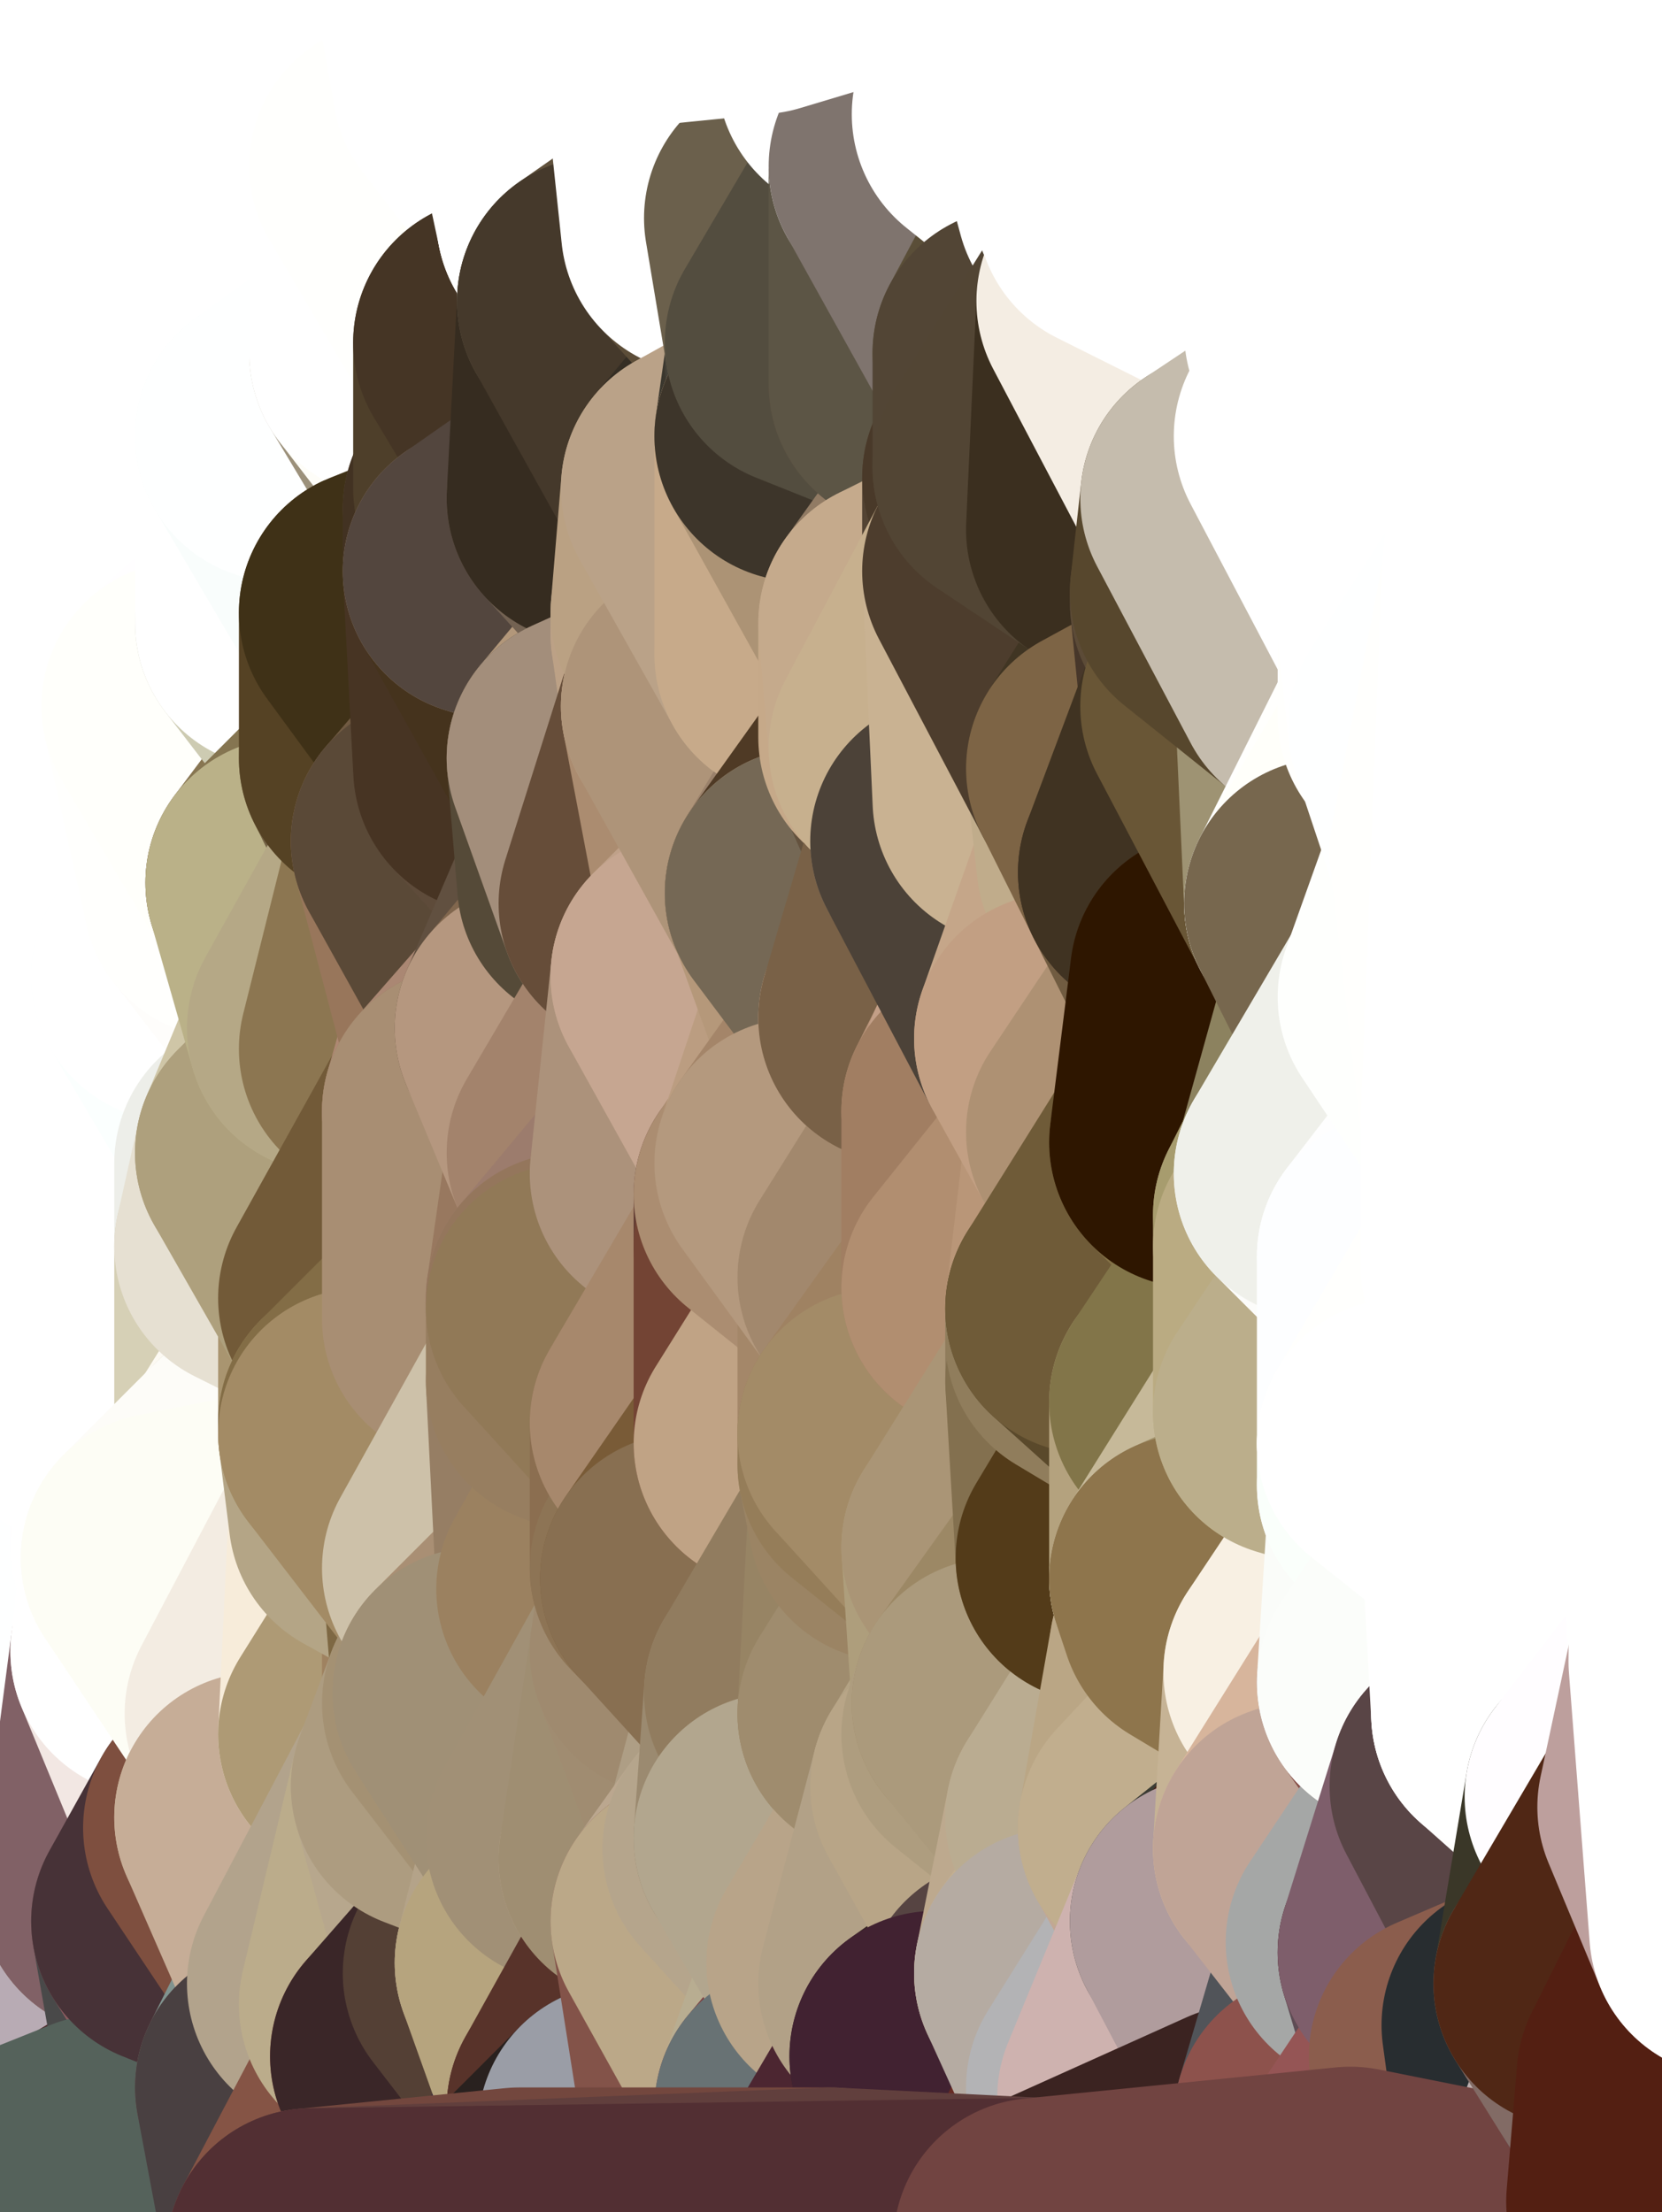 <?xml version="1.0" standalone="yes"?>
<svg width="160" height="213" xmlns="http://www.w3.org/2000/svg" version="1.1" ><rect width="100%" height="100%" fill="#808080" stroke="none"/><polygon points="-11,78 -12,104 -7,81" fill="rgba(255, 255, 255, 1)" stroke="rgba(255, 255, 255, 1)" stroke-width="28" stroke-linejoin="round"/>
		<polygon points="-11,78 -2,55 -2,52" fill="rgba(255, 255, 255, 1)" stroke="rgba(255, 255, 255, 1)" stroke-width="28" stroke-linejoin="round"/>
		<polygon points="-7,81 -12,104 -2,98" fill="rgba(255, 255, 255, 1)" stroke="rgba(255, 255, 255, 1)" stroke-width="28" stroke-linejoin="round"/>
		<polygon points="-12,104 -4,107 -2,98" fill="rgba(255, 255, 255, 1)" stroke="rgba(255, 255, 255, 1)" stroke-width="28" stroke-linejoin="round"/>
		<polygon points="-11,78 -2,52 0,0" fill="rgba(255, 255, 255, 1)" stroke="rgba(255, 255, 255, 1)" stroke-width="28" stroke-linejoin="round"/>
		<polygon points="-11,78 -7,81 -1,72" fill="rgba(255, 255, 255, 1)" stroke="rgba(255, 255, 255, 1)" stroke-width="28" stroke-linejoin="round"/>
		<polygon points="-2,55 -11,78 -1,72" fill="rgba(255, 255, 255, 1)" stroke="rgba(255, 255, 255, 1)" stroke-width="28" stroke-linejoin="round"/>
		<polygon points="-12,104 -4,130 -4,107" fill="rgba(255, 255, 255, 1)" stroke="rgba(255, 255, 255, 1)" stroke-width="28" stroke-linejoin="round"/>
		<polygon points="-4,130 -12,104 0,212" fill="rgba(255, 255, 255, 1)" stroke="rgba(255, 255, 255, 1)" stroke-width="28" stroke-linejoin="round"/>
		<polygon points="-4,107 -4,130 5,123" fill="rgba(255, 255, 255, 1)" stroke="rgba(255, 255, 255, 1)" stroke-width="28" stroke-linejoin="round"/>
		<polygon points="-4,130 5,124 5,123" fill="rgba(255, 255, 255, 1)" stroke="rgba(255, 255, 255, 1)" stroke-width="28" stroke-linejoin="round"/>
		<polygon points="-4,107 5,123 7,113" fill="rgba(255, 255, 255, 1)" stroke="rgba(255, 255, 255, 1)" stroke-width="28" stroke-linejoin="round"/>
		<polygon points="5,124 -4,130 5,133" fill="rgba(255, 255, 255, 1)" stroke="rgba(255, 255, 255, 1)" stroke-width="28" stroke-linejoin="round"/>
		<polygon points="-7,81 -2,98 2,97" fill="rgba(255, 255, 255, 1)" stroke="rgba(255, 255, 255, 1)" stroke-width="28" stroke-linejoin="round"/>
		<polygon points="0,0 -2,52 8,26" fill="rgba(255, 255, 255, 1)" stroke="rgba(255, 255, 255, 1)" stroke-width="28" stroke-linejoin="round"/>
		<polygon points="-2,52 8,29 8,26" fill="rgba(255, 255, 255, 1)" stroke="rgba(255, 255, 255, 1)" stroke-width="28" stroke-linejoin="round"/>
		<polygon points="-7,81 2,97 8,87" fill="rgba(255, 255, 255, 1)" stroke="rgba(255, 255, 255, 1)" stroke-width="28" stroke-linejoin="round"/>
		<polygon points="-4,130 0,212 6,156" fill="rgba(255, 255, 255, 1)" stroke="rgba(255, 255, 255, 1)" stroke-width="28" stroke-linejoin="round"/>
		<polygon points="-2,98 -4,107 2,97" fill="rgba(255, 255, 255, 1)" stroke="rgba(255, 255, 255, 1)" stroke-width="28" stroke-linejoin="round"/>
		<polygon points="-1,72 -7,81 8,87" fill="rgba(255, 255, 255, 1)" stroke="rgba(255, 255, 255, 1)" stroke-width="28" stroke-linejoin="round"/>
		<polygon points="-2,52 7,46 8,29" fill="rgba(255, 255, 255, 1)" stroke="rgba(255, 255, 255, 1)" stroke-width="28" stroke-linejoin="round"/>
		<polygon points="-2,55 -1,72 7,71" fill="rgba(255, 255, 255, 1)" stroke="rgba(255, 255, 255, 1)" stroke-width="28" stroke-linejoin="round"/>
		<polygon points="5,133 -4,130 6,156" fill="rgba(255, 255, 255, 1)" stroke="rgba(255, 255, 255, 1)" stroke-width="28" stroke-linejoin="round"/>
		<polygon points="6,156 0,212 12,182" fill="rgba(49, 60, 44, 1)" stroke="rgba(49, 60, 44, 1)" stroke-width="28" stroke-linejoin="round"/>
		<polygon points="7,71 -1,72 8,87" fill="rgba(255, 255, 255, 1)" stroke="rgba(255, 255, 255, 1)" stroke-width="28" stroke-linejoin="round"/>
		<polygon points="2,97 -4,107 7,113" fill="rgba(255, 255, 255, 1)" stroke="rgba(255, 255, 255, 1)" stroke-width="28" stroke-linejoin="round"/>
		<polygon points="8,87 2,97 12,89" fill="rgba(255, 255, 255, 1)" stroke="rgba(255, 255, 255, 1)" stroke-width="28" stroke-linejoin="round"/>
		<polygon points="-2,52 -2,55 7,46" fill="rgba(255, 255, 255, 1)" stroke="rgba(255, 255, 255, 1)" stroke-width="28" stroke-linejoin="round"/>
		<polygon points="5,133 6,156 15,149" fill="rgba(255, 255, 255, 1)" stroke="rgba(255, 255, 255, 1)" stroke-width="28" stroke-linejoin="round"/>
		<polygon points="7,113 5,123 15,115" fill="rgba(255, 255, 255, 1)" stroke="rgba(255, 255, 255, 1)" stroke-width="28" stroke-linejoin="round"/>
		<polygon points="5,133 15,149 15,139" fill="rgba(255, 255, 255, 1)" stroke="rgba(255, 255, 255, 1)" stroke-width="28" stroke-linejoin="round"/>
		<polygon points="0,212 10,208 12,182" fill="rgba(66, 71, 75, 1)" stroke="rgba(66, 71, 75, 1)" stroke-width="28" stroke-linejoin="round"/>
		<polygon points="17,61 7,71 17,63" fill="rgba(255, 255, 255, 1)" stroke="rgba(255, 255, 255, 1)" stroke-width="28" stroke-linejoin="round"/>
		<polygon points="-2,55 7,71 17,61" fill="rgba(255, 255, 255, 1)" stroke="rgba(255, 255, 255, 1)" stroke-width="28" stroke-linejoin="round"/>
		<polygon points="12,89 2,97 17,94" fill="rgba(255, 255, 255, 1)" stroke="rgba(255, 255, 255, 1)" stroke-width="28" stroke-linejoin="round"/>
		<polygon points="15,149 6,156 16,150" fill="rgba(255, 255, 255, 1)" stroke="rgba(255, 255, 255, 1)" stroke-width="28" stroke-linejoin="round"/>
		<polygon points="6,156 15,159 16,150" fill="rgba(255, 255, 255, 1)" stroke="rgba(255, 255, 255, 1)" stroke-width="28" stroke-linejoin="round"/>
		<polygon points="17,63 7,71 18,68" fill="rgba(255, 255, 255, 1)" stroke="rgba(255, 255, 255, 1)" stroke-width="28" stroke-linejoin="round"/>
		<polygon points="7,46 -2,55 17,61" fill="rgba(255, 255, 255, 1)" stroke="rgba(255, 255, 255, 1)" stroke-width="28" stroke-linejoin="round"/>
		<polygon points="0,0 8,26 16,3" fill="rgba(255, 255, 255, 1)" stroke="rgba(255, 255, 255, 1)" stroke-width="28" stroke-linejoin="round"/>
		<polygon points="13,0 0,0 16,3" fill="rgba(255, 255, 255, 1)" stroke="rgba(255, 255, 255, 1)" stroke-width="28" stroke-linejoin="round"/>
		<polygon points="17,185 10,208 20,202" fill="rgba(164, 168, 179, 1)" stroke="rgba(164, 168, 179, 1)" stroke-width="28" stroke-linejoin="round"/>
		<polygon points="16,3 8,26 18,20" fill="rgba(255, 255, 255, 1)" stroke="rgba(255, 255, 255, 1)" stroke-width="28" stroke-linejoin="round"/>
		<polygon points="8,29 7,46 18,45" fill="rgba(255, 255, 255, 1)" stroke="rgba(255, 255, 255, 1)" stroke-width="28" stroke-linejoin="round"/>
		<polygon points="2,97 7,113 17,94" fill="rgba(255, 255, 255, 1)" stroke="rgba(255, 255, 255, 1)" stroke-width="28" stroke-linejoin="round"/>
		<polygon points="12,182 10,208 17,185" fill="rgba(184, 171, 180, 1)" stroke="rgba(184, 171, 180, 1)" stroke-width="28" stroke-linejoin="round"/>
		<polygon points="6,156 12,182 15,159" fill="rgba(254, 255, 255, 1)" stroke="rgba(254, 255, 255, 1)" stroke-width="28" stroke-linejoin="round"/>
		<polygon points="12,182 17,185 22,176" fill="rgba(190, 187, 178, 1)" stroke="rgba(190, 187, 178, 1)" stroke-width="28" stroke-linejoin="round"/>
		<polygon points="12,89 17,94 22,86" fill="rgba(255, 254, 255, 1)" stroke="rgba(255, 254, 255, 1)" stroke-width="28" stroke-linejoin="round"/>
		<polygon points="7,46 17,61 18,45" fill="rgba(255, 255, 255, 1)" stroke="rgba(255, 255, 255, 1)" stroke-width="28" stroke-linejoin="round"/>
		<polygon points="5,123 5,124 15,115" fill="rgba(255, 255, 255, 1)" stroke="rgba(255, 255, 255, 1)" stroke-width="28" stroke-linejoin="round"/>
		<polygon points="13,0 16,3 23,-5" fill="rgba(255, 255, 255, 1)" stroke="rgba(255, 255, 255, 1)" stroke-width="28" stroke-linejoin="round"/>
		<polygon points="15,159 12,182 22,176" fill="rgba(129, 97, 102, 1)" stroke="rgba(129, 97, 102, 1)" stroke-width="28" stroke-linejoin="round"/>
		<polygon points="8,87 12,89 22,86" fill="rgba(255, 255, 255, 1)" stroke="rgba(255, 255, 255, 1)" stroke-width="28" stroke-linejoin="round"/>
		<polygon points="8,26 8,29 18,20" fill="rgba(255, 255, 255, 1)" stroke="rgba(255, 255, 255, 1)" stroke-width="28" stroke-linejoin="round"/>
		<polygon points="7,113 15,115 17,94" fill="rgba(255, 255, 255, 1)" stroke="rgba(255, 255, 255, 1)" stroke-width="28" stroke-linejoin="round"/>
		<polygon points="15,139 15,149 25,141" fill="rgba(255, 253, 254, 1)" stroke="rgba(255, 253, 254, 1)" stroke-width="28" stroke-linejoin="round"/>
		<polygon points="18,68 7,71 22,86" fill="rgba(255, 255, 255, 1)" stroke="rgba(255, 255, 255, 1)" stroke-width="28" stroke-linejoin="round"/>
		<polygon points="7,71 8,87 22,86" fill="rgba(255, 255, 255, 1)" stroke="rgba(255, 255, 255, 1)" stroke-width="28" stroke-linejoin="round"/>
		<polygon points="5,124 5,133 15,139" fill="rgba(255, 255, 255, 1)" stroke="rgba(255, 255, 255, 1)" stroke-width="28" stroke-linejoin="round"/>
		<polygon points="15,159 22,176 26,165" fill="rgba(242, 231, 227, 1)" stroke="rgba(242, 231, 227, 1)" stroke-width="28" stroke-linejoin="round"/>
		<polygon points="25,112 15,115 25,120" fill="rgba(254, 255, 255, 1)" stroke="rgba(254, 255, 255, 1)" stroke-width="28" stroke-linejoin="round"/>
		<polygon points="15,115 5,124 25,120" fill="rgba(255, 255, 255, 1)" stroke="rgba(255, 255, 255, 1)" stroke-width="28" stroke-linejoin="round"/>
		<polygon points="15,149 16,150 25,141" fill="rgba(255, 255, 255, 1)" stroke="rgba(255, 255, 255, 1)" stroke-width="28" stroke-linejoin="round"/>
		<polygon points="17,61 17,63 27,60" fill="rgba(255, 255, 255, 1)" stroke="rgba(255, 255, 255, 1)" stroke-width="28" stroke-linejoin="round"/>
		<polygon points="22,176 25,175 26,165" fill="rgba(90, 55, 53, 1)" stroke="rgba(90, 55, 53, 1)" stroke-width="28" stroke-linejoin="round"/>
		<polygon points="5,124 15,139 25,120" fill="rgba(255, 255, 255, 1)" stroke="rgba(255, 255, 255, 1)" stroke-width="28" stroke-linejoin="round"/>
		<polygon points="17,94 15,115 25,112" fill="rgba(255, 255, 255, 1)" stroke="rgba(255, 255, 255, 1)" stroke-width="28" stroke-linejoin="round"/>
		<polygon points="18,45 27,42 28,37" fill="rgba(255, 255, 255, 1)" stroke="rgba(255, 255, 255, 1)" stroke-width="28" stroke-linejoin="round"/>
		<polygon points="28,35 18,45 28,37" fill="rgba(255, 255, 255, 1)" stroke="rgba(255, 255, 255, 1)" stroke-width="28" stroke-linejoin="round"/>
		<polygon points="8,29 18,45 28,35" fill="rgba(255, 255, 255, 1)" stroke="rgba(255, 255, 255, 1)" stroke-width="28" stroke-linejoin="round"/>
		<polygon points="18,20 8,29 28,35" fill="rgba(255, 255, 255, 1)" stroke="rgba(255, 255, 255, 1)" stroke-width="28" stroke-linejoin="round"/>
		<polygon points="17,63 18,68 27,60" fill="rgba(255, 255, 255, 1)" stroke="rgba(255, 255, 255, 1)" stroke-width="28" stroke-linejoin="round"/>
		<polygon points="20,202 10,208 30,217" fill="rgba(74, 38, 40, 1)" stroke="rgba(74, 38, 40, 1)" stroke-width="28" stroke-linejoin="round"/>
		<polygon points="17,185 20,202 27,201" fill="rgba(73, 73, 73, 1)" stroke="rgba(73, 73, 73, 1)" stroke-width="28" stroke-linejoin="round"/>
		<polygon points="17,94 25,112 27,111" fill="rgba(255, 255, 255, 1)" stroke="rgba(255, 255, 255, 1)" stroke-width="28" stroke-linejoin="round"/>
		<polygon points="18,45 17,61 27,60" fill="rgba(255, 255, 255, 1)" stroke="rgba(255, 255, 255, 1)" stroke-width="28" stroke-linejoin="round"/>
		<polygon points="16,3 18,20 26,19" fill="rgba(255, 255, 255, 1)" stroke="rgba(255, 255, 255, 1)" stroke-width="28" stroke-linejoin="round"/>
		<polygon points="17,94 27,111 32,99" fill="rgba(251, 255, 254, 1)" stroke="rgba(251, 255, 254, 1)" stroke-width="28" stroke-linejoin="round"/>
		<polygon points="17,185 27,201 32,191" fill="rgba(140, 91, 95, 1)" stroke="rgba(140, 91, 95, 1)" stroke-width="28" stroke-linejoin="round"/>
		<polygon points="26,19 18,20 28,35" fill="rgba(255, 255, 255, 1)" stroke="rgba(255, 255, 255, 1)" stroke-width="28" stroke-linejoin="round"/>
		<polygon points="15,139 25,141 25,120" fill="rgba(255, 255, 255, 1)" stroke="rgba(255, 255, 255, 1)" stroke-width="28" stroke-linejoin="round"/>
		<polygon points="0,0 13,0 23,-5" fill="rgba(255, 255, 255, 1)" stroke="rgba(255, 255, 255, 1)" stroke-width="28" stroke-linejoin="round"/>
		<polygon points="23,-5 16,3 33,9" fill="rgba(255, 255, 255, 1)" stroke="rgba(255, 255, 255, 1)" stroke-width="28" stroke-linejoin="round"/>
		<polygon points="16,3 26,19 33,9" fill="rgba(255, 255, 255, 1)" stroke="rgba(255, 255, 255, 1)" stroke-width="28" stroke-linejoin="round"/>
		<polygon points="22,86 17,94 32,99" fill="rgba(255, 255, 255, 1)" stroke="rgba(255, 255, 255, 1)" stroke-width="28" stroke-linejoin="round"/>
		<polygon points="28,85 22,86 32,99" fill="rgba(254, 253, 251, 1)" stroke="rgba(254, 253, 251, 1)" stroke-width="28" stroke-linejoin="round"/>
		<polygon points="27,201 20,202 30,217" fill="rgba(101, 71, 73, 1)" stroke="rgba(101, 71, 73, 1)" stroke-width="28" stroke-linejoin="round"/>
		<polygon points="10,208 0,212 30,217" fill="rgba(85, 98, 91, 1)" stroke="rgba(85, 98, 91, 1)" stroke-width="28" stroke-linejoin="round"/>
		<polygon points="18,68 22,86 28,85" fill="rgba(255, 255, 253, 1)" stroke="rgba(255, 255, 253, 1)" stroke-width="28" stroke-linejoin="round"/>
		<polygon points="18,45 27,60 27,42" fill="rgba(255, 255, 255, 1)" stroke="rgba(255, 255, 255, 1)" stroke-width="28" stroke-linejoin="round"/>
		<polygon points="25,112 25,120 27,111" fill="rgba(237, 238, 233, 1)" stroke="rgba(237, 238, 233, 1)" stroke-width="28" stroke-linejoin="round"/>
		<polygon points="16,150 15,159 26,165" fill="rgba(255, 255, 255, 1)" stroke="rgba(255, 255, 255, 1)" stroke-width="28" stroke-linejoin="round"/>
		<polygon points="35,137 25,141 35,138" fill="rgba(255, 253, 241, 1)" stroke="rgba(255, 253, 241, 1)" stroke-width="28" stroke-linejoin="round"/>
		<polygon points="26,165 25,175 35,167" fill="rgba(194, 185, 156, 1)" stroke="rgba(194, 185, 156, 1)" stroke-width="28" stroke-linejoin="round"/>
		<polygon points="22,176 17,185 32,191" fill="rgba(71, 50, 55, 1)" stroke="rgba(71, 50, 55, 1)" stroke-width="28" stroke-linejoin="round"/>
		<polygon points="25,175 22,176 32,191" fill="rgba(126, 79, 63, 1)" stroke="rgba(126, 79, 63, 1)" stroke-width="28" stroke-linejoin="round"/>
		<polygon points="25,120 25,141 35,125" fill="rgba(214, 208, 182, 1)" stroke="rgba(214, 208, 182, 1)" stroke-width="28" stroke-linejoin="round"/>
		<polygon points="25,141 35,137 35,125" fill="rgba(253, 250, 243, 1)" stroke="rgba(253, 250, 243, 1)" stroke-width="28" stroke-linejoin="round"/>
		<polygon points="27,60 18,68 37,73" fill="rgba(255, 254, 255, 1)" stroke="rgba(255, 254, 255, 1)" stroke-width="28" stroke-linejoin="round"/>
		<polygon points="18,68 28,85 37,73" fill="rgba(255, 255, 251, 1)" stroke="rgba(255, 255, 251, 1)" stroke-width="28" stroke-linejoin="round"/>
		<polygon points="35,138 25,141 36,146" fill="rgba(201, 198, 179, 1)" stroke="rgba(201, 198, 179, 1)" stroke-width="28" stroke-linejoin="round"/>
		<polygon points="25,141 16,150 36,146" fill="rgba(253, 252, 248, 1)" stroke="rgba(253, 252, 248, 1)" stroke-width="28" stroke-linejoin="round"/>
		<polygon points="33,9 26,19 36,11" fill="rgba(255, 255, 255, 1)" stroke="rgba(255, 255, 255, 1)" stroke-width="28" stroke-linejoin="round"/>
		<polygon points="37,73 28,85 38,75" fill="rgba(136, 118, 82, 1)" stroke="rgba(136, 118, 82, 1)" stroke-width="28" stroke-linejoin="round"/>
		<polygon points="28,35 28,37 38,34" fill="rgba(255, 255, 255, 1)" stroke="rgba(255, 255, 255, 1)" stroke-width="28" stroke-linejoin="round"/>
		<polygon points="36,11 26,19 38,16" fill="rgba(255, 255, 255, 1)" stroke="rgba(255, 255, 255, 1)" stroke-width="28" stroke-linejoin="round"/>
		<polygon points="32,99 27,111 37,101" fill="rgba(207, 198, 167, 1)" stroke="rgba(207, 198, 167, 1)" stroke-width="28" stroke-linejoin="round"/>
		<polygon points="32,191 27,201 37,193" fill="rgba(128, 147, 143, 1)" stroke="rgba(128, 147, 143, 1)" stroke-width="28" stroke-linejoin="round"/>
		<polygon points="16,150 26,165 36,146" fill="rgba(253, 253, 245, 1)" stroke="rgba(253, 253, 245, 1)" stroke-width="28" stroke-linejoin="round"/>
		<polygon points="37,193 27,201 40,198" fill="rgba(97, 68, 62, 1)" stroke="rgba(97, 68, 62, 1)" stroke-width="28" stroke-linejoin="round"/>
		<polygon points="26,19 28,35 38,34" fill="rgba(255, 255, 255, 1)" stroke="rgba(255, 255, 255, 1)" stroke-width="28" stroke-linejoin="round"/>
		<polygon points="37,59 27,60 37,73" fill="rgba(205, 203, 178, 1)" stroke="rgba(205, 203, 178, 1)" stroke-width="28" stroke-linejoin="round"/>
		<polygon points="27,42 27,60 37,59" fill="rgba(255, 255, 255, 1)" stroke="rgba(255, 255, 255, 1)" stroke-width="28" stroke-linejoin="round"/>
		<polygon points="27,111 25,120 35,125" fill="rgba(230, 224, 210, 1)" stroke="rgba(230, 224, 210, 1)" stroke-width="28" stroke-linejoin="round"/>
		<polygon points="35,167 25,175 42,172" fill="rgba(203, 186, 156, 1)" stroke="rgba(203, 186, 156, 1)" stroke-width="28" stroke-linejoin="round"/>
		<polygon points="38,75 28,85 42,81" fill="rgba(133, 117, 81, 1)" stroke="rgba(133, 117, 81, 1)" stroke-width="28" stroke-linejoin="round"/>
		<polygon points="28,37 27,42 38,34" fill="rgba(255, 255, 255, 1)" stroke="rgba(255, 255, 255, 1)" stroke-width="28" stroke-linejoin="round"/>
		<polygon points="38,16 26,19 38,34" fill="rgba(255, 255, 255, 1)" stroke="rgba(255, 255, 255, 1)" stroke-width="28" stroke-linejoin="round"/>
		<polygon points="26,165 35,167 36,146" fill="rgba(243, 236, 226, 1)" stroke="rgba(243, 236, 226, 1)" stroke-width="28" stroke-linejoin="round"/>
		<polygon points="35,167 42,172 45,164" fill="rgba(183, 164, 134, 1)" stroke="rgba(183, 164, 134, 1)" stroke-width="28" stroke-linejoin="round"/>
		<polygon points="37,101 27,111 45,107" fill="rgba(165, 150, 117, 1)" stroke="rgba(165, 150, 117, 1)" stroke-width="28" stroke-linejoin="round"/>
		<polygon points="23,-5 33,9 43,-9" fill="rgba(255, 255, 255, 1)" stroke="rgba(255, 255, 255, 1)" stroke-width="28" stroke-linejoin="round"/>
		<polygon points="25,175 32,191 42,172" fill="rgba(198, 173, 151, 1)" stroke="rgba(198, 173, 151, 1)" stroke-width="28" stroke-linejoin="round"/>
		<polygon points="35,125 35,137 45,127" fill="rgba(169, 149, 112, 1)" stroke="rgba(169, 149, 112, 1)" stroke-width="28" stroke-linejoin="round"/>
		<polygon points="36,146 35,167 45,151" fill="rgba(247, 236, 218, 1)" stroke="rgba(247, 236, 218, 1)" stroke-width="28" stroke-linejoin="round"/>
		<polygon points="27,201 30,217 40,198" fill="rgba(73, 64, 65, 1)" stroke="rgba(73, 64, 65, 1)" stroke-width="28" stroke-linejoin="round"/>
		<polygon points="47,49 37,59 47,55" fill="rgba(112, 93, 60, 1)" stroke="rgba(112, 93, 60, 1)" stroke-width="28" stroke-linejoin="round"/>
		<polygon points="37,101 45,107 47,100" fill="rgba(131, 105, 70, 1)" stroke="rgba(131, 105, 70, 1)" stroke-width="28" stroke-linejoin="round"/>
		<polygon points="37,193 40,198 47,190" fill="rgba(166, 167, 172, 1)" stroke="rgba(166, 167, 172, 1)" stroke-width="28" stroke-linejoin="round"/>
		<polygon points="27,42 37,59 47,49" fill="rgba(249, 253, 252, 1)" stroke="rgba(249, 253, 252, 1)" stroke-width="28" stroke-linejoin="round"/>
		<polygon points="38,34 27,42 47,49" fill="rgba(254, 255, 255, 1)" stroke="rgba(254, 255, 255, 1)" stroke-width="28" stroke-linejoin="round"/>
		<polygon points="36,11 38,16 46,8" fill="rgba(255, 255, 255, 1)" stroke="rgba(255, 255, 255, 1)" stroke-width="28" stroke-linejoin="round"/>
		<polygon points="33,9 36,11 46,8" fill="rgba(255, 255, 255, 1)" stroke="rgba(255, 255, 255, 1)" stroke-width="28" stroke-linejoin="round"/>
		<polygon points="45,151 35,167 45,164" fill="rgba(174, 154, 117, 1)" stroke="rgba(174, 154, 117, 1)" stroke-width="28" stroke-linejoin="round"/>
		<polygon points="27,111 35,125 45,107" fill="rgba(174, 160, 125, 1)" stroke="rgba(174, 160, 125, 1)" stroke-width="28" stroke-linejoin="round"/>
		<polygon points="28,85 32,99 42,81" fill="rgba(186, 177, 136, 1)" stroke="rgba(186, 177, 136, 1)" stroke-width="28" stroke-linejoin="round"/>
		<polygon points="38,75 42,81 48,74" fill="rgba(89, 70, 38, 1)" stroke="rgba(89, 70, 38, 1)" stroke-width="28" stroke-linejoin="round"/>
		<polygon points="37,73 38,75 48,74" fill="rgba(117, 100, 72, 1)" stroke="rgba(117, 100, 72, 1)" stroke-width="28" stroke-linejoin="round"/>
		<polygon points="38,34 47,49 48,47" fill="rgba(156, 145, 123, 1)" stroke="rgba(156, 145, 123, 1)" stroke-width="28" stroke-linejoin="round"/>
		<polygon points="45,151 45,164 46,163" fill="rgba(159, 130, 96, 1)" stroke="rgba(159, 130, 96, 1)" stroke-width="28" stroke-linejoin="round"/>
		<polygon points="43,-9 33,9 46,8" fill="rgba(255, 255, 255, 1)" stroke="rgba(255, 255, 255, 1)" stroke-width="28" stroke-linejoin="round"/>
		<polygon points="32,191 37,193 42,172" fill="rgba(178, 163, 140, 1)" stroke="rgba(178, 163, 140, 1)" stroke-width="28" stroke-linejoin="round"/>
		<polygon points="32,99 37,101 42,81" fill="rgba(181, 168, 134, 1)" stroke="rgba(181, 168, 134, 1)" stroke-width="28" stroke-linejoin="round"/>
		<polygon points="40,198 30,217 50,215" fill="rgba(133, 84, 69, 1)" stroke="rgba(133, 84, 69, 1)" stroke-width="28" stroke-linejoin="round"/>
		<polygon points="38,34 48,47 48,33" fill="rgba(254, 253, 248, 1)" stroke="rgba(254, 253, 248, 1)" stroke-width="28" stroke-linejoin="round"/>
		<polygon points="42,81 37,101 47,100" fill="rgba(140, 118, 81, 1)" stroke="rgba(140, 118, 81, 1)" stroke-width="28" stroke-linejoin="round"/>
		<polygon points="42,172 37,193 47,190" fill="rgba(187, 172, 139, 1)" stroke="rgba(187, 172, 139, 1)" stroke-width="28" stroke-linejoin="round"/>
		<polygon points="37,59 37,73 48,74" fill="rgba(85, 66, 36, 1)" stroke="rgba(85, 66, 36, 1)" stroke-width="28" stroke-linejoin="round"/>
		<polygon points="38,16 38,34 48,33" fill="rgba(255, 255, 255, 1)" stroke="rgba(255, 255, 255, 1)" stroke-width="28" stroke-linejoin="round"/>
		<polygon points="35,125 45,127 45,107" fill="rgba(114, 90, 56, 1)" stroke="rgba(114, 90, 56, 1)" stroke-width="28" stroke-linejoin="round"/>
		<polygon points="47,55 37,59 48,74" fill="rgba(63, 49, 23, 1)" stroke="rgba(63, 49, 23, 1)" stroke-width="28" stroke-linejoin="round"/>
		<polygon points="35,138 36,146 45,151" fill="rgba(180, 165, 134, 1)" stroke="rgba(180, 165, 134, 1)" stroke-width="28" stroke-linejoin="round"/>
		<polygon points="42,172 47,190 55,177" fill="rgba(183, 167, 141, 1)" stroke="rgba(183, 167, 141, 1)" stroke-width="28" stroke-linejoin="round"/>
		<polygon points="45,127 55,126 55,125" fill="rgba(161, 138, 107, 1)" stroke="rgba(161, 138, 107, 1)" stroke-width="28" stroke-linejoin="round"/>
		<polygon points="45,151 46,163 56,153" fill="rgba(126, 104, 67, 1)" stroke="rgba(126, 104, 67, 1)" stroke-width="28" stroke-linejoin="round"/>
		<polygon points="46,8 38,16 56,21" fill="rgba(255, 255, 255, 1)" stroke="rgba(255, 255, 255, 1)" stroke-width="28" stroke-linejoin="round"/>
		<polygon points="38,16 48,33 56,21" fill="rgba(255, 255, 253, 1)" stroke="rgba(255, 255, 253, 1)" stroke-width="28" stroke-linejoin="round"/>
		<polygon points="47,190 52,189 55,177" fill="rgba(185, 168, 142, 1)" stroke="rgba(185, 168, 142, 1)" stroke-width="28" stroke-linejoin="round"/>
		<polygon points="55,126 45,127 55,133" fill="rgba(118, 89, 55, 1)" stroke="rgba(118, 89, 55, 1)" stroke-width="28" stroke-linejoin="round"/>
		<polygon points="35,137 35,138 55,133" fill="rgba(156, 137, 94, 1)" stroke="rgba(156, 137, 94, 1)" stroke-width="28" stroke-linejoin="round"/>
		<polygon points="45,127 35,137 55,133" fill="rgba(131, 109, 70, 1)" stroke="rgba(131, 109, 70, 1)" stroke-width="28" stroke-linejoin="round"/>
		<polygon points="47,100 45,107 52,99" fill="rgba(174, 136, 115, 1)" stroke="rgba(174, 136, 115, 1)" stroke-width="28" stroke-linejoin="round"/>
		<polygon points="40,198 50,215 57,203" fill="rgba(132, 74, 63, 1)" stroke="rgba(132, 74, 63, 1)" stroke-width="28" stroke-linejoin="round"/>
		<polygon points="48,47 47,49 57,48" fill="rgba(92, 80, 66, 1)" stroke="rgba(92, 80, 66, 1)" stroke-width="28" stroke-linejoin="round"/>
		<polygon points="35,138 45,151 55,133" fill="rgba(163, 139, 101, 1)" stroke="rgba(163, 139, 101, 1)" stroke-width="28" stroke-linejoin="round"/>
		<polygon points="43,-9 46,8 53,7" fill="rgba(255, 255, 255, 1)" stroke="rgba(255, 255, 255, 1)" stroke-width="28" stroke-linejoin="round"/>
		<polygon points="42,81 47,100 52,99" fill="rgba(152, 118, 91, 1)" stroke="rgba(152, 118, 91, 1)" stroke-width="28" stroke-linejoin="round"/>
		<polygon points="56,21 48,33 58,29" fill="rgba(255, 255, 250, 1)" stroke="rgba(255, 255, 250, 1)" stroke-width="28" stroke-linejoin="round"/>
		<polygon points="58,23 56,21 58,29" fill="rgba(255, 253, 254, 1)" stroke="rgba(255, 253, 254, 1)" stroke-width="28" stroke-linejoin="round"/>
		<polygon points="48,74 42,81 58,85" fill="rgba(112, 90, 66, 1)" stroke="rgba(112, 90, 66, 1)" stroke-width="28" stroke-linejoin="round"/>
		<polygon points="42,81 52,99 58,85" fill="rgba(90, 73, 55, 1)" stroke="rgba(90, 73, 55, 1)" stroke-width="28" stroke-linejoin="round"/>
		<polygon points="47,190 40,198 57,203" fill="rgba(58, 38, 40, 1)" stroke="rgba(58, 38, 40, 1)" stroke-width="28" stroke-linejoin="round"/>
		<polygon points="52,189 47,190 57,203" fill="rgba(84, 64, 53, 1)" stroke="rgba(84, 64, 53, 1)" stroke-width="28" stroke-linejoin="round"/>
		<polygon points="52,99 45,107 57,111" fill="rgba(170, 135, 115, 1)" stroke="rgba(170, 135, 115, 1)" stroke-width="28" stroke-linejoin="round"/>
		<polygon points="45,107 55,125 57,111" fill="rgba(150, 116, 91, 1)" stroke="rgba(150, 116, 91, 1)" stroke-width="28" stroke-linejoin="round"/>
		<polygon points="47,49 47,55 57,48" fill="rgba(66, 50, 34, 1)" stroke="rgba(66, 50, 34, 1)" stroke-width="28" stroke-linejoin="round"/>
		<polygon points="53,7 46,8 56,21" fill="rgba(255, 255, 255, 1)" stroke="rgba(255, 255, 255, 1)" stroke-width="28" stroke-linejoin="round"/>
		<polygon points="45,164 42,172 55,177" fill="rgba(173, 156, 128, 1)" stroke="rgba(173, 156, 128, 1)" stroke-width="28" stroke-linejoin="round"/>
		<polygon points="46,163 45,164 55,177" fill="rgba(164, 145, 115, 1)" stroke="rgba(164, 145, 115, 1)" stroke-width="28" stroke-linejoin="round"/>
		<polygon points="45,107 45,127 55,125" fill="rgba(168, 142, 115, 1)" stroke="rgba(168, 142, 115, 1)" stroke-width="28" stroke-linejoin="round"/>
		<polygon points="57,203 50,215 60,205" fill="rgba(59, 42, 60, 1)" stroke="rgba(59, 42, 60, 1)" stroke-width="28" stroke-linejoin="round"/>
		<polygon points="57,73 48,74 58,85" fill="rgba(94, 75, 58, 1)" stroke="rgba(94, 75, 58, 1)" stroke-width="28" stroke-linejoin="round"/>
		<polygon points="47,55 48,74 57,73" fill="rgba(71, 52, 35, 1)" stroke="rgba(71, 52, 35, 1)" stroke-width="28" stroke-linejoin="round"/>
		<polygon points="48,33 48,47 57,48" fill="rgba(78, 63, 42, 1)" stroke="rgba(78, 63, 42, 1)" stroke-width="28" stroke-linejoin="round"/>
		<polygon points="55,133 45,151 56,153" fill="rgba(205, 193, 169, 1)" stroke="rgba(205, 193, 169, 1)" stroke-width="28" stroke-linejoin="round"/>
		<polygon points="43,-9 53,7 63,-2" fill="rgba(255, 255, 255, 1)" stroke="rgba(255, 255, 255, 1)" stroke-width="28" stroke-linejoin="round"/>
		<polygon points="55,177 52,189 62,179" fill="rgba(180, 163, 137, 1)" stroke="rgba(180, 163, 137, 1)" stroke-width="28" stroke-linejoin="round"/>
		<polygon points="58,85 52,99 62,87" fill="rgba(97, 80, 64, 1)" stroke="rgba(97, 80, 64, 1)" stroke-width="28" stroke-linejoin="round"/>
		<polygon points="56,153 46,163 65,159" fill="rgba(169, 143, 116, 1)" stroke="rgba(169, 143, 116, 1)" stroke-width="28" stroke-linejoin="round"/>
		<polygon points="48,33 57,48 58,29" fill="rgba(69, 53, 37, 1)" stroke="rgba(69, 53, 37, 1)" stroke-width="28" stroke-linejoin="round"/>
		<polygon points="63,-2 53,7 66,3" fill="rgba(255, 255, 255, 1)" stroke="rgba(255, 255, 255, 1)" stroke-width="28" stroke-linejoin="round"/>
		<polygon points="65,151 56,153 65,159" fill="rgba(163, 142, 111, 1)" stroke="rgba(163, 142, 111, 1)" stroke-width="28" stroke-linejoin="round"/>
		<polygon points="55,133 56,153 65,137" fill="rgba(150, 126, 100, 1)" stroke="rgba(150, 126, 100, 1)" stroke-width="28" stroke-linejoin="round"/>
		<polygon points="47,55 57,73 67,61" fill="rgba(69, 51, 29, 1)" stroke="rgba(69, 51, 29, 1)" stroke-width="28" stroke-linejoin="round"/>
		<polygon points="67,59 47,55 67,61" fill="rgba(160, 136, 112, 1)" stroke="rgba(160, 136, 112, 1)" stroke-width="28" stroke-linejoin="round"/>
		<polygon points="62,87 52,99 67,94" fill="rgba(129, 103, 78, 1)" stroke="rgba(129, 103, 78, 1)" stroke-width="28" stroke-linejoin="round"/>
		<polygon points="57,48 47,55 67,59" fill="rgba(83, 70, 62, 1)" stroke="rgba(83, 70, 62, 1)" stroke-width="28" stroke-linejoin="round"/>
		<polygon points="62,179 52,189 67,185" fill="rgba(182, 164, 140, 1)" stroke="rgba(182, 164, 140, 1)" stroke-width="28" stroke-linejoin="round"/>
		<polygon points="65,151 65,159 66,152" fill="rgba(158, 137, 106, 1)" stroke="rgba(158, 137, 106, 1)" stroke-width="28" stroke-linejoin="round"/>
		<polygon points="46,163 55,177 65,159" fill="rgba(160, 144, 118, 1)" stroke="rgba(160, 144, 118, 1)" stroke-width="28" stroke-linejoin="round"/>
		<polygon points="57,111 55,125 65,113" fill="rgba(152, 120, 95, 1)" stroke="rgba(152, 120, 95, 1)" stroke-width="28" stroke-linejoin="round"/>
		<polygon points="67,61 57,73 68,68" fill="rgba(178, 151, 122, 1)" stroke="rgba(178, 151, 122, 1)" stroke-width="28" stroke-linejoin="round"/>
		<polygon points="58,23 58,29 68,22" fill="rgba(254, 249, 243, 1)" stroke="rgba(254, 249, 243, 1)" stroke-width="28" stroke-linejoin="round"/>
		<polygon points="65,137 56,153 65,151" fill="rgba(155, 129, 96, 1)" stroke="rgba(155, 129, 96, 1)" stroke-width="28" stroke-linejoin="round"/>
		<polygon points="57,48 67,59 68,47" fill="rgba(115, 98, 82, 1)" stroke="rgba(115, 98, 82, 1)" stroke-width="28" stroke-linejoin="round"/>
		<polygon points="56,21 58,23 68,22" fill="rgba(255, 255, 255, 1)" stroke="rgba(255, 255, 255, 1)" stroke-width="28" stroke-linejoin="round"/>
		<polygon points="52,99 57,111 67,94" fill="rgba(181, 151, 127, 1)" stroke="rgba(181, 151, 127, 1)" stroke-width="28" stroke-linejoin="round"/>
		<polygon points="52,189 57,203 67,185" fill="rgba(182, 164, 126, 1)" stroke="rgba(182, 164, 126, 1)" stroke-width="28" stroke-linejoin="round"/>
		<polygon points="55,177 62,179 65,159" fill="rgba(161, 144, 118, 1)" stroke="rgba(161, 144, 118, 1)" stroke-width="28" stroke-linejoin="round"/>
		<polygon points="55,126 55,133 65,137" fill="rgba(151, 126, 96, 1)" stroke="rgba(151, 126, 96, 1)" stroke-width="28" stroke-linejoin="round"/>
		<polygon points="62,87 67,94 72,89" fill="rgba(138, 125, 108, 1)" stroke="rgba(138, 125, 108, 1)" stroke-width="28" stroke-linejoin="round"/>
		<polygon points="62,179 67,185 72,178" fill="rgba(184, 164, 139, 1)" stroke="rgba(184, 164, 139, 1)" stroke-width="28" stroke-linejoin="round"/>
		<polygon points="58,29 57,48 68,47" fill="rgba(54, 44, 32, 1)" stroke="rgba(54, 44, 32, 1)" stroke-width="28" stroke-linejoin="round"/>
		<polygon points="53,7 56,21 66,3" fill="rgba(255, 255, 255, 1)" stroke="rgba(255, 255, 255, 1)" stroke-width="28" stroke-linejoin="round"/>
		<polygon points="57,73 58,85 62,87" fill="rgba(85, 74, 56, 1)" stroke="rgba(85, 74, 56, 1)" stroke-width="28" stroke-linejoin="round"/>
		<polygon points="63,-2 66,3 73,-3" fill="rgba(255, 255, 255, 1)" stroke="rgba(255, 255, 255, 1)" stroke-width="28" stroke-linejoin="round"/>
		<polygon points="57,203 60,205 70,204" fill="rgba(84, 34, 37, 1)" stroke="rgba(84, 34, 37, 1)" stroke-width="28" stroke-linejoin="round"/>
		<polygon points="67,185 57,203 70,204" fill="rgba(88, 51, 42, 1)" stroke="rgba(88, 51, 42, 1)" stroke-width="28" stroke-linejoin="round"/>
		<polygon points="66,3 56,21 68,22" fill="rgba(255, 255, 255, 1)" stroke="rgba(255, 255, 255, 1)" stroke-width="28" stroke-linejoin="round"/>
		<polygon points="57,111 65,113 67,94" fill="rgba(163, 131, 108, 1)" stroke="rgba(163, 131, 108, 1)" stroke-width="28" stroke-linejoin="round"/>
		<polygon points="75,115 65,113 75,120" fill="rgba(156, 130, 103, 1)" stroke="rgba(156, 130, 103, 1)" stroke-width="28" stroke-linejoin="round"/>
		<polygon points="65,113 55,125 75,120" fill="rgba(156, 124, 109, 1)" stroke="rgba(156, 124, 109, 1)" stroke-width="28" stroke-linejoin="round"/>
		<polygon points="57,73 62,87 68,68" fill="rgba(163, 142, 123, 1)" stroke="rgba(163, 142, 123, 1)" stroke-width="28" stroke-linejoin="round"/>
		<polygon points="55,125 55,126 75,120" fill="rgba(148, 118, 92, 1)" stroke="rgba(148, 118, 92, 1)" stroke-width="28" stroke-linejoin="round"/>
		<polygon points="55,126 65,137 75,120" fill="rgba(145, 121, 87, 1)" stroke="rgba(145, 121, 87, 1)" stroke-width="28" stroke-linejoin="round"/>
		<polygon points="65,137 65,151 75,139" fill="rgba(139, 110, 80, 1)" stroke="rgba(139, 110, 80, 1)" stroke-width="28" stroke-linejoin="round"/>
		<polygon points="65,159 62,179 72,178" fill="rgba(159, 142, 114, 1)" stroke="rgba(159, 142, 114, 1)" stroke-width="28" stroke-linejoin="round"/>
		<polygon points="65,113 75,115 77,112" fill="rgba(142, 115, 88, 1)" stroke="rgba(142, 115, 88, 1)" stroke-width="28" stroke-linejoin="round"/>
		<polygon points="67,59 67,61 77,63" fill="rgba(187, 161, 136, 1)" stroke="rgba(187, 161, 136, 1)" stroke-width="28" stroke-linejoin="round"/>
		<polygon points="67,61 68,68 77,63" fill="rgba(188, 161, 134, 1)" stroke="rgba(188, 161, 134, 1)" stroke-width="28" stroke-linejoin="round"/>
		<polygon points="65,159 72,178 76,163" fill="rgba(160, 140, 113, 1)" stroke="rgba(160, 140, 113, 1)" stroke-width="28" stroke-linejoin="round"/>
		<polygon points="68,22 58,29 78,33" fill="rgba(96, 81, 60, 1)" stroke="rgba(96, 81, 60, 1)" stroke-width="28" stroke-linejoin="round"/>
		<polygon points="58,29 78,35 78,33" fill="rgba(86, 77, 62, 1)" stroke="rgba(86, 77, 62, 1)" stroke-width="28" stroke-linejoin="round"/>
		<polygon points="58,29 68,47 78,35" fill="rgba(69, 57, 43, 1)" stroke="rgba(69, 57, 43, 1)" stroke-width="28" stroke-linejoin="round"/>
		<polygon points="68,47 77,42 78,35" fill="rgba(53, 46, 36, 1)" stroke="rgba(53, 46, 36, 1)" stroke-width="28" stroke-linejoin="round"/>
		<polygon points="66,152 65,159 76,163" fill="rgba(159, 138, 111, 1)" stroke="rgba(159, 138, 111, 1)" stroke-width="28" stroke-linejoin="round"/>
		<polygon points="72,178 75,177 76,163" fill="rgba(174, 158, 133, 1)" stroke="rgba(174, 158, 133, 1)" stroke-width="28" stroke-linejoin="round"/>
		<polygon points="65,151 66,152 75,139" fill="rgba(141, 116, 85, 1)" stroke="rgba(141, 116, 85, 1)" stroke-width="28" stroke-linejoin="round"/>
		<polygon points="68,68 62,87 72,89" fill="rgba(102, 77, 57, 1)" stroke="rgba(102, 77, 57, 1)" stroke-width="28" stroke-linejoin="round"/>
		<polygon points="77,203 70,204 80,215" fill="rgba(106, 57, 53, 1)" stroke="rgba(106, 57, 53, 1)" stroke-width="28" stroke-linejoin="round"/>
		<polygon points="60,205 50,215 80,215" fill="rgba(41, 33, 31, 1)" stroke="rgba(41, 33, 31, 1)" stroke-width="28" stroke-linejoin="round"/>
		<polygon points="70,204 60,205 80,215" fill="rgba(154, 157, 166, 1)" stroke="rgba(154, 157, 166, 1)" stroke-width="28" stroke-linejoin="round"/>
		<polygon points="76,21 68,22 78,33" fill="rgba(92, 77, 56, 1)" stroke="rgba(92, 77, 56, 1)" stroke-width="28" stroke-linejoin="round"/>
		<polygon points="68,68 72,89 78,86" fill="rgba(171, 140, 112, 1)" stroke="rgba(171, 140, 112, 1)" stroke-width="28" stroke-linejoin="round"/>
		<polygon points="67,94 65,113 77,112" fill="rgba(172, 146, 123, 1)" stroke="rgba(172, 146, 123, 1)" stroke-width="28" stroke-linejoin="round"/>
		<polygon points="66,3 68,22 76,21" fill="rgba(255, 255, 255, 1)" stroke="rgba(255, 255, 255, 1)" stroke-width="28" stroke-linejoin="round"/>
		<polygon points="65,137 75,139 75,120" fill="rgba(167, 136, 108, 1)" stroke="rgba(167, 136, 108, 1)" stroke-width="28" stroke-linejoin="round"/>
		<polygon points="72,178 67,185 82,189" fill="rgba(187, 167, 143, 1)" stroke="rgba(187, 167, 143, 1)" stroke-width="28" stroke-linejoin="round"/>
		<polygon points="72,89 67,94 82,97" fill="rgba(191, 161, 137, 1)" stroke="rgba(191, 161, 137, 1)" stroke-width="28" stroke-linejoin="round"/>
		<polygon points="67,185 70,204 77,203" fill="rgba(131, 83, 73, 1)" stroke="rgba(131, 83, 73, 1)" stroke-width="28" stroke-linejoin="round"/>
		<polygon points="73,-3 66,3 83,7" fill="rgba(255, 255, 255, 1)" stroke="rgba(255, 255, 255, 1)" stroke-width="28" stroke-linejoin="round"/>
		<polygon points="66,3 76,21 83,7" fill="rgba(255, 255, 255, 1)" stroke="rgba(255, 255, 255, 1)" stroke-width="28" stroke-linejoin="round"/>
		<polygon points="67,185 77,203 82,189" fill="rgba(187, 168, 136, 1)" stroke="rgba(187, 168, 136, 1)" stroke-width="28" stroke-linejoin="round"/>
		<polygon points="75,177 72,178 82,189" fill="rgba(181, 165, 140, 1)" stroke="rgba(181, 165, 140, 1)" stroke-width="28" stroke-linejoin="round"/>
		<polygon points="78,86 72,89 82,97" fill="rgba(196, 170, 143, 1)" stroke="rgba(196, 170, 143, 1)" stroke-width="28" stroke-linejoin="round"/>
		<polygon points="67,94 77,112 82,97" fill="rgba(198, 166, 145, 1)" stroke="rgba(198, 166, 145, 1)" stroke-width="28" stroke-linejoin="round"/>
		<polygon points="68,47 67,59 77,63" fill="rgba(186, 161, 131, 1)" stroke="rgba(186, 161, 131, 1)" stroke-width="28" stroke-linejoin="round"/>
		<polygon points="85,138 75,139 85,141" fill="rgba(163, 134, 102, 1)" stroke="rgba(163, 134, 102, 1)" stroke-width="28" stroke-linejoin="round"/>
		<polygon points="75,139 66,152 86,146" fill="rgba(121, 91, 55, 1)" stroke="rgba(121, 91, 55, 1)" stroke-width="28" stroke-linejoin="round"/>
		<polygon points="85,141 75,139 86,146" fill="rgba(140, 109, 78, 1)" stroke="rgba(140, 109, 78, 1)" stroke-width="28" stroke-linejoin="round"/>
		<polygon points="77,63 68,68 87,71" fill="rgba(190, 166, 138, 1)" stroke="rgba(190, 166, 138, 1)" stroke-width="28" stroke-linejoin="round"/>
		<polygon points="68,68 78,86 87,71" fill="rgba(174, 148, 121, 1)" stroke="rgba(174, 148, 121, 1)" stroke-width="28" stroke-linejoin="round"/>
		<polygon points="66,152 76,163 86,146" fill="rgba(136, 111, 81, 1)" stroke="rgba(136, 111, 81, 1)" stroke-width="28" stroke-linejoin="round"/>
		<polygon points="76,163 75,177 85,165" fill="rgba(155, 138, 112, 1)" stroke="rgba(155, 138, 112, 1)" stroke-width="28" stroke-linejoin="round"/>
		<polygon points="75,115 75,120 85,123" fill="rgba(97, 59, 50, 1)" stroke="rgba(97, 59, 50, 1)" stroke-width="28" stroke-linejoin="round"/>
		<polygon points="75,120 75,139 85,123" fill="rgba(115, 68, 52, 1)" stroke="rgba(115, 68, 52, 1)" stroke-width="28" stroke-linejoin="round"/>
		<polygon points="68,47 77,63 77,42" fill="rgba(186, 162, 136, 1)" stroke="rgba(186, 162, 136, 1)" stroke-width="28" stroke-linejoin="round"/>
		<polygon points="86,9 76,21 88,16" fill="rgba(255, 255, 255, 1)" stroke="rgba(255, 255, 255, 1)" stroke-width="28" stroke-linejoin="round"/>
		<polygon points="78,35 77,42 88,37" fill="rgba(59, 55, 46, 1)" stroke="rgba(59, 55, 46, 1)" stroke-width="28" stroke-linejoin="round"/>
		<polygon points="78,33 78,35 88,37" fill="rgba(69, 65, 56, 1)" stroke="rgba(69, 65, 56, 1)" stroke-width="28" stroke-linejoin="round"/>
		<polygon points="82,189 77,203 87,191" fill="rgba(184, 173, 145, 1)" stroke="rgba(184, 173, 145, 1)" stroke-width="28" stroke-linejoin="round"/>
		<polygon points="77,63 87,71 87,60" fill="rgba(191, 166, 135, 1)" stroke="rgba(191, 166, 135, 1)" stroke-width="28" stroke-linejoin="round"/>
		<polygon points="83,7 76,21 86,9" fill="rgba(255, 255, 255, 1)" stroke="rgba(255, 255, 255, 1)" stroke-width="28" stroke-linejoin="round"/>
		<polygon points="85,123 75,139 85,138" fill="rgba(192, 163, 133, 1)" stroke="rgba(192, 163, 133, 1)" stroke-width="28" stroke-linejoin="round"/>
		<polygon points="77,112 75,115 85,123" fill="rgba(171, 141, 113, 1)" stroke="rgba(171, 141, 113, 1)" stroke-width="28" stroke-linejoin="round"/>
		<polygon points="87,191 77,203 90,198" fill="rgba(123, 67, 68, 1)" stroke="rgba(123, 67, 68, 1)" stroke-width="28" stroke-linejoin="round"/>
		<polygon points="87,71 78,86 88,72" fill="rgba(154, 129, 107, 1)" stroke="rgba(154, 129, 107, 1)" stroke-width="28" stroke-linejoin="round"/>
		<polygon points="82,97 77,112 87,98" fill="rgba(187, 157, 129, 1)" stroke="rgba(187, 157, 129, 1)" stroke-width="28" stroke-linejoin="round"/>
		<polygon points="77,42 77,63 87,60" fill="rgba(199, 170, 138, 1)" stroke="rgba(199, 170, 138, 1)" stroke-width="28" stroke-linejoin="round"/>
		<polygon points="85,165 75,177 92,172" fill="rgba(159, 139, 114, 1)" stroke="rgba(159, 139, 114, 1)" stroke-width="28" stroke-linejoin="round"/>
		<polygon points="88,72 78,86 92,81" fill="rgba(79, 58, 37, 1)" stroke="rgba(79, 58, 37, 1)" stroke-width="28" stroke-linejoin="round"/>
		<polygon points="76,163 85,165 86,146" fill="rgba(145, 124, 95, 1)" stroke="rgba(145, 124, 95, 1)" stroke-width="28" stroke-linejoin="round"/>
		<polygon points="73,-3 83,7 93,-9" fill="rgba(255, 255, 255, 1)" stroke="rgba(255, 255, 255, 1)" stroke-width="28" stroke-linejoin="round"/>
		<polygon points="78,86 82,97 87,98" fill="rgba(181, 152, 122, 1)" stroke="rgba(181, 152, 122, 1)" stroke-width="28" stroke-linejoin="round"/>
		<polygon points="87,98 77,112 95,107" fill="rgba(164, 133, 105, 1)" stroke="rgba(164, 133, 105, 1)" stroke-width="28" stroke-linejoin="round"/>
		<polygon points="85,165 92,172 95,167" fill="rgba(163, 142, 111, 1)" stroke="rgba(163, 142, 111, 1)" stroke-width="28" stroke-linejoin="round"/>
		<polygon points="75,177 82,189 92,172" fill="rgba(178, 166, 142, 1)" stroke="rgba(178, 166, 142, 1)" stroke-width="28" stroke-linejoin="round"/>
		<polygon points="77,203 80,215 90,198" fill="rgba(104, 114, 116, 1)" stroke="rgba(104, 114, 116, 1)" stroke-width="28" stroke-linejoin="round"/>
		<polygon points="76,21 78,33 88,16" fill="rgba(107, 96, 76, 1)" stroke="rgba(107, 96, 76, 1)" stroke-width="28" stroke-linejoin="round"/>
		<polygon points="85,165 95,167 96,164" fill="rgba(166, 145, 114, 1)" stroke="rgba(166, 145, 114, 1)" stroke-width="28" stroke-linejoin="round"/>
		<polygon points="86,9 88,16 96,11" fill="rgba(255, 255, 255, 1)" stroke="rgba(255, 255, 255, 1)" stroke-width="28" stroke-linejoin="round"/>
		<polygon points="78,86 87,98 92,81" fill="rgba(117, 104, 85, 1)" stroke="rgba(117, 104, 85, 1)" stroke-width="28" stroke-linejoin="round"/>
		<polygon points="87,98 95,107 97,103" fill="rgba(187, 155, 134, 1)" stroke="rgba(187, 155, 134, 1)" stroke-width="28" stroke-linejoin="round"/>
		<polygon points="87,191 90,198 97,193" fill="rgba(177, 167, 142, 1)" stroke="rgba(177, 167, 142, 1)" stroke-width="28" stroke-linejoin="round"/>
		<polygon points="77,42 87,60 97,46" fill="rgba(172, 147, 117, 1)" stroke="rgba(172, 147, 117, 1)" stroke-width="28" stroke-linejoin="round"/>
		<polygon points="88,37 77,42 97,46" fill="rgba(61, 53, 42, 1)" stroke="rgba(61, 53, 42, 1)" stroke-width="28" stroke-linejoin="round"/>
		<polygon points="86,146 85,165 95,149" fill="rgba(151, 132, 100, 1)" stroke="rgba(151, 132, 100, 1)" stroke-width="28" stroke-linejoin="round"/>
		<polygon points="85,123 85,138 95,124" fill="rgba(164, 135, 105, 1)" stroke="rgba(164, 135, 105, 1)" stroke-width="28" stroke-linejoin="round"/>
		<polygon points="77,112 85,123 95,107" fill="rgba(180, 153, 126, 1)" stroke="rgba(180, 153, 126, 1)" stroke-width="28" stroke-linejoin="round"/>
		<polygon points="82,189 87,191 92,172" fill="rgba(184, 164, 137, 1)" stroke="rgba(184, 164, 137, 1)" stroke-width="28" stroke-linejoin="round"/>
		<polygon points="78,33 88,37 88,16" fill="rgba(83, 77, 63, 1)" stroke="rgba(83, 77, 63, 1)" stroke-width="28" stroke-linejoin="round"/>
		<polygon points="88,37 97,46 98,45" fill="rgba(88, 78, 68, 1)" stroke="rgba(88, 78, 68, 1)" stroke-width="28" stroke-linejoin="round"/>
		<polygon points="88,72 92,81 98,77" fill="rgba(100, 82, 62, 1)" stroke="rgba(100, 82, 62, 1)" stroke-width="28" stroke-linejoin="round"/>
		<polygon points="87,60 97,55 97,46" fill="rgba(145, 123, 100, 1)" stroke="rgba(145, 123, 100, 1)" stroke-width="28" stroke-linejoin="round"/>
		<polygon points="95,149 85,165 96,164" fill="rgba(159, 140, 110, 1)" stroke="rgba(159, 140, 110, 1)" stroke-width="28" stroke-linejoin="round"/>
		<polygon points="85,141 86,146 95,149" fill="rgba(155, 132, 100, 1)" stroke="rgba(155, 132, 100, 1)" stroke-width="28" stroke-linejoin="round"/>
		<polygon points="83,7 86,9 93,-9" fill="rgba(255, 255, 255, 1)" stroke="rgba(255, 255, 255, 1)" stroke-width="28" stroke-linejoin="round"/>
		<polygon points="90,198 80,215 100,216" fill="rgba(76, 38, 49, 1)" stroke="rgba(76, 38, 49, 1)" stroke-width="28" stroke-linejoin="round"/>
		<polygon points="98,34 88,37 98,45" fill="rgba(87, 74, 57, 1)" stroke="rgba(87, 74, 57, 1)" stroke-width="28" stroke-linejoin="round"/>
		<polygon points="88,16 88,37 98,34" fill="rgba(92, 85, 69, 1)" stroke="rgba(92, 85, 69, 1)" stroke-width="28" stroke-linejoin="round"/>
		<polygon points="95,107 85,123 95,124" fill="rgba(162, 136, 109, 1)" stroke="rgba(162, 136, 109, 1)" stroke-width="28" stroke-linejoin="round"/>
		<polygon points="43,-9 63,-2 73,-3" fill="rgba(255, 255, 255, 1)" stroke="rgba(255, 255, 255, 1)" stroke-width="28" stroke-linejoin="round"/>
		<polygon points="87,60 87,71 88,72" fill="rgba(198, 169, 137, 1)" stroke="rgba(198, 169, 137, 1)" stroke-width="28" stroke-linejoin="round"/>
		<polygon points="87,98 97,103 102,100" fill="rgba(191, 159, 136, 1)" stroke="rgba(191, 159, 136, 1)" stroke-width="28" stroke-linejoin="round"/>
		<polygon points="92,172 97,193 102,190" fill="rgba(182, 165, 135, 1)" stroke="rgba(182, 165, 135, 1)" stroke-width="28" stroke-linejoin="round"/>
		<polygon points="92,172 87,191 97,193" fill="rgba(178, 161, 135, 1)" stroke="rgba(178, 161, 135, 1)" stroke-width="28" stroke-linejoin="round"/>
		<polygon points="93,-9 86,9 96,11" fill="rgba(255, 255, 255, 1)" stroke="rgba(255, 255, 255, 1)" stroke-width="28" stroke-linejoin="round"/>
		<polygon points="85,138 85,141 95,149" fill="rgba(149, 125, 89, 1)" stroke="rgba(149, 125, 89, 1)" stroke-width="28" stroke-linejoin="round"/>
		<polygon points="95,124 105,133 105,129" fill="rgba(169, 143, 106, 1)" stroke="rgba(169, 143, 106, 1)" stroke-width="28" stroke-linejoin="round"/>
		<polygon points="105,126 95,124 105,129" fill="rgba(172, 143, 111, 1)" stroke="rgba(172, 143, 111, 1)" stroke-width="28" stroke-linejoin="round"/>
		<polygon points="95,124 85,138 105,133" fill="rgba(159, 130, 98, 1)" stroke="rgba(159, 130, 98, 1)" stroke-width="28" stroke-linejoin="round"/>
		<polygon points="95,167 92,172 105,175" fill="rgba(179, 162, 132, 1)" stroke="rgba(179, 162, 132, 1)" stroke-width="28" stroke-linejoin="round"/>
		<polygon points="93,-9 96,11 103,8" fill="rgba(255, 255, 255, 1)" stroke="rgba(255, 255, 255, 1)" stroke-width="28" stroke-linejoin="round"/>
		<polygon points="96,11 88,16 106,19" fill="rgba(255, 255, 255, 1)" stroke="rgba(255, 255, 255, 1)" stroke-width="28" stroke-linejoin="round"/>
		<polygon points="88,16 98,34 106,19" fill="rgba(127, 116, 110, 1)" stroke="rgba(127, 116, 110, 1)" stroke-width="28" stroke-linejoin="round"/>
		<polygon points="85,138 95,149 105,133" fill="rgba(163, 139, 103, 1)" stroke="rgba(163, 139, 103, 1)" stroke-width="28" stroke-linejoin="round"/>
		<polygon points="92,81 87,98 102,100" fill="rgba(121, 97, 71, 1)" stroke="rgba(121, 97, 71, 1)" stroke-width="28" stroke-linejoin="round"/>
		<polygon points="87,60 88,72 97,55" fill="rgba(197, 170, 140, 1)" stroke="rgba(197, 170, 140, 1)" stroke-width="28" stroke-linejoin="round"/>
		<polygon points="97,193 90,198 107,201" fill="rgba(55, 37, 35, 1)" stroke="rgba(55, 37, 35, 1)" stroke-width="28" stroke-linejoin="round"/>
		<polygon points="97,103 95,107 107,109" fill="rgba(186, 149, 123, 1)" stroke="rgba(186, 149, 123, 1)" stroke-width="28" stroke-linejoin="round"/>
		<polygon points="102,100 97,103 107,109" fill="rgba(195, 159, 135, 1)" stroke="rgba(195, 159, 135, 1)" stroke-width="28" stroke-linejoin="round"/>
		<polygon points="97,46 97,55 107,51" fill="rgba(83, 67, 51, 1)" stroke="rgba(83, 67, 51, 1)" stroke-width="28" stroke-linejoin="round"/>
		<polygon points="98,45 97,46 107,51" fill="rgba(73, 57, 41, 1)" stroke="rgba(73, 57, 41, 1)" stroke-width="28" stroke-linejoin="round"/>
		<polygon points="92,172 102,190 105,175" fill="rgba(184, 165, 135, 1)" stroke="rgba(184, 165, 135, 1)" stroke-width="28" stroke-linejoin="round"/>
		<polygon points="107,74 98,77 108,83" fill="rgba(176, 155, 128, 1)" stroke="rgba(176, 155, 128, 1)" stroke-width="28" stroke-linejoin="round"/>
		<polygon points="98,77 92,81 108,83" fill="rgba(160, 138, 115, 1)" stroke="rgba(160, 138, 115, 1)" stroke-width="28" stroke-linejoin="round"/>
		<polygon points="106,19 98,34 108,29" fill="rgba(90, 78, 56, 1)" stroke="rgba(90, 78, 56, 1)" stroke-width="28" stroke-linejoin="round"/>
		<polygon points="102,190 97,193 107,201" fill="rgba(86, 68, 66, 1)" stroke="rgba(86, 68, 66, 1)" stroke-width="28" stroke-linejoin="round"/>
		<polygon points="90,198 100,216 107,201" fill="rgba(65, 34, 49, 1)" stroke="rgba(65, 34, 49, 1)" stroke-width="28" stroke-linejoin="round"/>
		<polygon points="95,107 95,124 107,109" fill="rgba(161, 126, 98, 1)" stroke="rgba(161, 126, 98, 1)" stroke-width="28" stroke-linejoin="round"/>
		<polygon points="103,8 96,11 106,19" fill="rgba(255, 255, 255, 1)" stroke="rgba(255, 255, 255, 1)" stroke-width="28" stroke-linejoin="round"/>
		<polygon points="95,149 96,164 106,150" fill="rgba(174, 158, 124, 1)" stroke="rgba(174, 158, 124, 1)" stroke-width="28" stroke-linejoin="round"/>
		<polygon points="97,55 88,72 98,77" fill="rgba(199, 176, 142, 1)" stroke="rgba(199, 176, 142, 1)" stroke-width="28" stroke-linejoin="round"/>
		<polygon points="92,81 102,100 108,83" fill="rgba(76, 66, 56, 1)" stroke="rgba(76, 66, 56, 1)" stroke-width="28" stroke-linejoin="round"/>
		<polygon points="106,19 108,29 108,20" fill="rgba(255, 255, 255, 1)" stroke="rgba(255, 255, 255, 1)" stroke-width="28" stroke-linejoin="round"/>
		<polygon points="95,124 105,126 107,109" fill="rgba(177, 142, 112, 1)" stroke="rgba(177, 142, 112, 1)" stroke-width="28" stroke-linejoin="round"/>
		<polygon points="97,55 98,77 107,74" fill="rgba(201, 178, 146, 1)" stroke="rgba(201, 178, 146, 1)" stroke-width="28" stroke-linejoin="round"/>
		<polygon points="105,133 95,149 106,150" fill="rgba(170, 149, 118, 1)" stroke="rgba(170, 149, 118, 1)" stroke-width="28" stroke-linejoin="round"/>
		<polygon points="96,164 95,167 105,175" fill="rgba(174, 157, 127, 1)" stroke="rgba(174, 157, 127, 1)" stroke-width="28" stroke-linejoin="round"/>
		<polygon points="93,-9 103,8 113,-5" fill="rgba(255, 255, 255, 1)" stroke="rgba(255, 255, 255, 1)" stroke-width="28" stroke-linejoin="round"/>
		<polygon points="107,201 100,216 110,202" fill="rgba(103, 43, 35, 1)" stroke="rgba(103, 43, 35, 1)" stroke-width="28" stroke-linejoin="round"/>
		<polygon points="106,150 96,164 115,159" fill="rgba(156, 136, 101, 1)" stroke="rgba(156, 136, 101, 1)" stroke-width="28" stroke-linejoin="round"/>
		<polygon points="113,-5 103,8 116,3" fill="rgba(255, 255, 255, 1)" stroke="rgba(255, 255, 255, 1)" stroke-width="28" stroke-linejoin="round"/>
		<polygon points="106,150 115,159 116,155" fill="rgba(138, 114, 76, 1)" stroke="rgba(138, 114, 76, 1)" stroke-width="28" stroke-linejoin="round"/>
		<polygon points="115,152 106,150 116,155" fill="rgba(121, 96, 55, 1)" stroke="rgba(121, 96, 55, 1)" stroke-width="28" stroke-linejoin="round"/>
		<polygon points="105,129 105,133 115,135" fill="rgba(142, 123, 93, 1)" stroke="rgba(142, 123, 93, 1)" stroke-width="28" stroke-linejoin="round"/>
		<polygon points="96,164 105,175 115,159" fill="rgba(171, 154, 124, 1)" stroke="rgba(171, 154, 124, 1)" stroke-width="28" stroke-linejoin="round"/>
		<polygon points="105,175 102,190 112,176" fill="rgba(189, 169, 142, 1)" stroke="rgba(189, 169, 142, 1)" stroke-width="28" stroke-linejoin="round"/>
		<polygon points="107,51 107,74 117,58" fill="rgba(60, 50, 38, 1)" stroke="rgba(60, 50, 38, 1)" stroke-width="28" stroke-linejoin="round"/>
		<polygon points="117,57 107,51 117,58" fill="rgba(58, 48, 39, 1)" stroke="rgba(58, 48, 39, 1)" stroke-width="28" stroke-linejoin="round"/>
		<polygon points="112,176 102,190 117,185" fill="rgba(194, 175, 145, 1)" stroke="rgba(194, 175, 145, 1)" stroke-width="28" stroke-linejoin="round"/>
		<polygon points="108,83 102,100 117,94" fill="rgba(197, 166, 137, 1)" stroke="rgba(197, 166, 137, 1)" stroke-width="28" stroke-linejoin="round"/>
		<polygon points="112,84 108,83 117,94" fill="rgba(195, 166, 136, 1)" stroke="rgba(195, 166, 136, 1)" stroke-width="28" stroke-linejoin="round"/>
		<polygon points="105,133 106,150 115,135" fill="rgba(131, 112, 79, 1)" stroke="rgba(131, 112, 79, 1)" stroke-width="28" stroke-linejoin="round"/>
		<polygon points="107,74 108,83 112,84" fill="rgba(192, 172, 139, 1)" stroke="rgba(192, 172, 139, 1)" stroke-width="28" stroke-linejoin="round"/>
		<polygon points="98,34 98,45 108,29" fill="rgba(82, 69, 53, 1)" stroke="rgba(82, 69, 53, 1)" stroke-width="28" stroke-linejoin="round"/>
		<polygon points="97,55 107,74 107,51" fill="rgba(77, 61, 45, 1)" stroke="rgba(77, 61, 45, 1)" stroke-width="28" stroke-linejoin="round"/>
		<polygon points="108,20 108,29 118,25" fill="rgba(248, 252, 255, 1)" stroke="rgba(248, 252, 255, 1)" stroke-width="28" stroke-linejoin="round"/>
		<polygon points="117,58 107,74 118,68" fill="rgba(64, 53, 35, 1)" stroke="rgba(64, 53, 35, 1)" stroke-width="28" stroke-linejoin="round"/>
		<polygon points="107,51 117,57 118,48" fill="rgba(65, 52, 35, 1)" stroke="rgba(65, 52, 35, 1)" stroke-width="28" stroke-linejoin="round"/>
		<polygon points="107,109 105,126 115,110" fill="rgba(185, 150, 120, 1)" stroke="rgba(185, 150, 120, 1)" stroke-width="28" stroke-linejoin="round"/>
		<polygon points="105,175 112,176 115,159" fill="rgba(186, 172, 145, 1)" stroke="rgba(186, 172, 145, 1)" stroke-width="28" stroke-linejoin="round"/>
		<polygon points="103,8 106,19 108,20" fill="rgba(255, 255, 255, 1)" stroke="rgba(255, 255, 255, 1)" stroke-width="28" stroke-linejoin="round"/>
		<polygon points="98,45 107,51 108,29" fill="rgba(82, 69, 52, 1)" stroke="rgba(82, 69, 52, 1)" stroke-width="28" stroke-linejoin="round"/>
		<polygon points="110,202 100,216 120,207" fill="rgba(203, 193, 192, 1)" stroke="rgba(203, 193, 192, 1)" stroke-width="28" stroke-linejoin="round"/>
		<polygon points="108,29 107,51 118,48" fill="rgba(59, 47, 31, 1)" stroke="rgba(59, 47, 31, 1)" stroke-width="28" stroke-linejoin="round"/>
		<polygon points="102,190 107,201 117,185" fill="rgba(181, 171, 162, 1)" stroke="rgba(181, 171, 162, 1)" stroke-width="28" stroke-linejoin="round"/>
		<polygon points="107,201 110,202 117,185" fill="rgba(179, 179, 181, 1)" stroke="rgba(179, 179, 181, 1)" stroke-width="28" stroke-linejoin="round"/>
		<polygon points="102,100 107,109 117,94" fill="rgba(194, 159, 131, 1)" stroke="rgba(194, 159, 131, 1)" stroke-width="28" stroke-linejoin="round"/>
		<polygon points="107,109 115,110 117,94" fill="rgba(174, 145, 115, 1)" stroke="rgba(174, 145, 115, 1)" stroke-width="28" stroke-linejoin="round"/>
		<polygon points="103,8 108,20 116,3" fill="rgba(255, 255, 255, 1)" stroke="rgba(255, 255, 255, 1)" stroke-width="28" stroke-linejoin="round"/>
		<polygon points="115,135 106,150 115,152" fill="rgba(83, 59, 25, 1)" stroke="rgba(83, 59, 25, 1)" stroke-width="28" stroke-linejoin="round"/>
		<polygon points="105,126 105,129 115,135" fill="rgba(144, 125, 92, 1)" stroke="rgba(144, 125, 92, 1)" stroke-width="28" stroke-linejoin="round"/>
		<polygon points="43,-9 73,-3 93,-9" fill="rgba(255, 255, 255, 1)" stroke="rgba(255, 255, 255, 1)" stroke-width="28" stroke-linejoin="round"/>
		<polygon points="112,84 117,94 122,91" fill="rgba(113, 92, 65, 1)" stroke="rgba(113, 92, 65, 1)" stroke-width="28" stroke-linejoin="round"/>
		<polygon points="112,176 117,185 122,181" fill="rgba(194, 167, 148, 1)" stroke="rgba(194, 167, 148, 1)" stroke-width="28" stroke-linejoin="round"/>
		<polygon points="113,-5 116,3 123,0" fill="rgba(255, 255, 255, 1)" stroke="rgba(255, 255, 255, 1)" stroke-width="28" stroke-linejoin="round"/>
		<polygon points="107,74 112,84 118,68" fill="rgba(125, 100, 69, 1)" stroke="rgba(125, 100, 69, 1)" stroke-width="28" stroke-linejoin="round"/>
		<polygon points="105,126 115,135 125,120" fill="rgba(90, 73, 43, 1)" stroke="rgba(90, 73, 43, 1)" stroke-width="28" stroke-linejoin="round"/>
		<polygon points="115,110 105,126 125,120" fill="rgba(111, 91, 56, 1)" stroke="rgba(111, 91, 56, 1)" stroke-width="28" stroke-linejoin="round"/>
		<polygon points="125,117 115,110 125,120" fill="rgba(132, 113, 70, 1)" stroke="rgba(132, 113, 70, 1)" stroke-width="28" stroke-linejoin="round"/>
		<polygon points="112,176 122,181 125,178" fill="rgba(202, 183, 153, 1)" stroke="rgba(202, 183, 153, 1)" stroke-width="28" stroke-linejoin="round"/>
		<polygon points="116,155 115,159 126,161" fill="rgba(151, 129, 90, 1)" stroke="rgba(151, 129, 90, 1)" stroke-width="28" stroke-linejoin="round"/>
		<polygon points="117,58 118,68 127,65" fill="rgba(71, 55, 42, 1)" stroke="rgba(71, 55, 42, 1)" stroke-width="28" stroke-linejoin="round"/>
		<polygon points="115,110 125,117 127,113" fill="rgba(137, 120, 74, 1)" stroke="rgba(137, 120, 74, 1)" stroke-width="28" stroke-linejoin="round"/>
		<polygon points="112,84 122,91 128,87" fill="rgba(59, 42, 34, 1)" stroke="rgba(59, 42, 34, 1)" stroke-width="28" stroke-linejoin="round"/>
		<polygon points="126,22 118,25 128,31" fill="rgba(255, 255, 255, 1)" stroke="rgba(255, 255, 255, 1)" stroke-width="28" stroke-linejoin="round"/>
		<polygon points="118,25 128,32 128,31" fill="rgba(255, 255, 255, 1)" stroke="rgba(255, 255, 255, 1)" stroke-width="28" stroke-linejoin="round"/>
		<polygon points="118,25 127,42 128,32" fill="rgba(255, 254, 255, 1)" stroke="rgba(255, 254, 255, 1)" stroke-width="28" stroke-linejoin="round"/>
		<polygon points="118,25 118,48 127,42" fill="rgba(255, 254, 255, 1)" stroke="rgba(255, 254, 255, 1)" stroke-width="28" stroke-linejoin="round"/>
		<polygon points="115,159 112,176 126,161" fill="rgba(186, 166, 133, 1)" stroke="rgba(186, 166, 133, 1)" stroke-width="28" stroke-linejoin="round"/>
		<polygon points="116,3 118,25 126,22" fill="rgba(255, 255, 255, 1)" stroke="rgba(255, 255, 255, 1)" stroke-width="28" stroke-linejoin="round"/>
		<polygon points="115,135 115,152 125,136" fill="rgba(180, 162, 126, 1)" stroke="rgba(180, 162, 126, 1)" stroke-width="28" stroke-linejoin="round"/>
		<polygon points="125,120 115,135 125,136" fill="rgba(130, 117, 73, 1)" stroke="rgba(130, 117, 73, 1)" stroke-width="28" stroke-linejoin="round"/>
		<polygon points="108,29 118,48 118,25" fill="rgba(244, 237, 227, 1)" stroke="rgba(244, 237, 227, 1)" stroke-width="28" stroke-linejoin="round"/>
		<polygon points="116,3 108,20 118,25" fill="rgba(255, 255, 255, 1)" stroke="rgba(255, 255, 255, 1)" stroke-width="28" stroke-linejoin="round"/>
		<polygon points="127,204 120,207 130,213" fill="rgba(42, 33, 36, 1)" stroke="rgba(42, 33, 36, 1)" stroke-width="28" stroke-linejoin="round"/>
		<polygon points="117,185 120,207 127,204" fill="rgba(63, 49, 40, 1)" stroke="rgba(63, 49, 40, 1)" stroke-width="28" stroke-linejoin="round"/>
		<polygon points="112,176 125,178 126,161" fill="rgba(193, 174, 142, 1)" stroke="rgba(193, 174, 142, 1)" stroke-width="28" stroke-linejoin="round"/>
		<polygon points="117,185 110,202 120,207" fill="rgba(206, 178, 175, 1)" stroke="rgba(206, 178, 175, 1)" stroke-width="28" stroke-linejoin="round"/>
		<polygon points="122,181 117,185 132,187" fill="rgba(60, 60, 52, 1)" stroke="rgba(60, 60, 52, 1)" stroke-width="28" stroke-linejoin="round"/>
		<polygon points="128,87 122,91 132,95" fill="rgba(46, 36, 24, 1)" stroke="rgba(46, 36, 24, 1)" stroke-width="28" stroke-linejoin="round"/>
		<polygon points="118,68 112,84 128,87" fill="rgba(64, 51, 34, 1)" stroke="rgba(64, 51, 34, 1)" stroke-width="28" stroke-linejoin="round"/>
		<polygon points="117,57 117,58 127,65" fill="rgba(92, 75, 55, 1)" stroke="rgba(92, 75, 55, 1)" stroke-width="28" stroke-linejoin="round"/>
		<polygon points="123,0 126,22 133,5" fill="rgba(255, 255, 255, 1)" stroke="rgba(255, 255, 255, 1)" stroke-width="28" stroke-linejoin="round"/>
		<polygon points="125,178 122,181 132,187" fill="rgba(69, 29, 21, 1)" stroke="rgba(69, 29, 21, 1)" stroke-width="28" stroke-linejoin="round"/>
		<polygon points="117,185 127,204 132,187" fill="rgba(176, 156, 157, 1)" stroke="rgba(176, 156, 157, 1)" stroke-width="28" stroke-linejoin="round"/>
		<polygon points="122,91 117,94 132,95" fill="rgba(70, 48, 34, 1)" stroke="rgba(70, 48, 34, 1)" stroke-width="28" stroke-linejoin="round"/>
		<polygon points="117,94 127,113 132,95" fill="rgba(71, 54, 26, 1)" stroke="rgba(71, 54, 26, 1)" stroke-width="28" stroke-linejoin="round"/>
		<polygon points="120,207 100,216 130,213" fill="rgba(59, 35, 33, 1)" stroke="rgba(59, 35, 33, 1)" stroke-width="28" stroke-linejoin="round"/>
		<polygon points="117,94 115,110 127,113" fill="rgba(46, 22, 0, 1)" stroke="rgba(46, 22, 0, 1)" stroke-width="28" stroke-linejoin="round"/>
		<polygon points="123,0 116,3 126,22" fill="rgba(255, 255, 255, 1)" stroke="rgba(255, 255, 255, 1)" stroke-width="28" stroke-linejoin="round"/>
		<polygon points="125,136 135,143 135,139" fill="rgba(186, 174, 136, 1)" stroke="rgba(186, 174, 136, 1)" stroke-width="28" stroke-linejoin="round"/>
		<polygon points="125,117 125,120 135,121" fill="rgba(181, 168, 124, 1)" stroke="rgba(181, 168, 124, 1)" stroke-width="28" stroke-linejoin="round"/>
		<polygon points="125,136 115,152 135,143" fill="rgba(198, 185, 153, 1)" stroke="rgba(198, 185, 153, 1)" stroke-width="28" stroke-linejoin="round"/>
		<polygon points="115,152 126,161 136,146" fill="rgba(253, 246, 240, 1)" stroke="rgba(253, 246, 240, 1)" stroke-width="28" stroke-linejoin="round"/>
		<polygon points="135,143 115,152 136,146" fill="rgba(163, 149, 110, 1)" stroke="rgba(163, 149, 110, 1)" stroke-width="28" stroke-linejoin="round"/>
		<polygon points="127,113 125,117 135,121" fill="rgba(167, 156, 110, 1)" stroke="rgba(167, 156, 110, 1)" stroke-width="28" stroke-linejoin="round"/>
		<polygon points="127,65 118,68 128,87" fill="rgba(105, 86, 54, 1)" stroke="rgba(105, 86, 54, 1)" stroke-width="28" stroke-linejoin="round"/>
		<polygon points="115,152 116,155 126,161" fill="rgba(142, 117, 76, 1)" stroke="rgba(142, 117, 76, 1)" stroke-width="28" stroke-linejoin="round"/>
		<polygon points="133,5 126,22 138,16" fill="rgba(255, 255, 255, 1)" stroke="rgba(255, 255, 255, 1)" stroke-width="28" stroke-linejoin="round"/>
		<polygon points="136,6 133,5 138,16" fill="rgba(255, 255, 255, 1)" stroke="rgba(255, 255, 255, 1)" stroke-width="28" stroke-linejoin="round"/>
		<polygon points="128,32 127,42 138,39" fill="rgba(255, 255, 255, 1)" stroke="rgba(255, 255, 255, 1)" stroke-width="28" stroke-linejoin="round"/>
		<polygon points="127,65 128,87 137,69" fill="rgba(158, 147, 115, 1)" stroke="rgba(158, 147, 115, 1)" stroke-width="28" stroke-linejoin="round"/>
		<polygon points="137,61 127,65 137,69" fill="rgba(254, 255, 255, 1)" stroke="rgba(254, 255, 255, 1)" stroke-width="28" stroke-linejoin="round"/>
		<polygon points="127,42 127,65 137,61" fill="rgba(255, 255, 255, 1)" stroke="rgba(255, 255, 255, 1)" stroke-width="28" stroke-linejoin="round"/>
		<polygon points="125,120 125,136 135,121" fill="rgba(186, 171, 130, 1)" stroke="rgba(186, 171, 130, 1)" stroke-width="28" stroke-linejoin="round"/>
		<polygon points="126,161 125,178 135,162" fill="rgba(198, 179, 149, 1)" stroke="rgba(198, 179, 149, 1)" stroke-width="28" stroke-linejoin="round"/>
		<polygon points="118,48 117,57 127,65" fill="rgba(87, 71, 45, 1)" stroke="rgba(87, 71, 45, 1)" stroke-width="28" stroke-linejoin="round"/>
		<polygon points="127,42 118,48 127,65" fill="rgba(197, 188, 173, 1)" stroke="rgba(197, 188, 173, 1)" stroke-width="28" stroke-linejoin="round"/>
		<polygon points="132,187 127,204 140,198" fill="rgba(81, 84, 89, 1)" stroke="rgba(81, 84, 89, 1)" stroke-width="28" stroke-linejoin="round"/>
		<polygon points="137,188 132,187 140,198" fill="rgba(133, 127, 129, 1)" stroke="rgba(133, 127, 129, 1)" stroke-width="28" stroke-linejoin="round"/>
		<polygon points="137,69 128,87 138,70" fill="rgba(255, 255, 253, 1)" stroke="rgba(255, 255, 253, 1)" stroke-width="28" stroke-linejoin="round"/>
		<polygon points="126,161 135,162 136,146" fill="rgba(248, 240, 227, 1)" stroke="rgba(248, 240, 227, 1)" stroke-width="28" stroke-linejoin="round"/>
		<polygon points="135,121 125,136 135,139" fill="rgba(187, 174, 139, 1)" stroke="rgba(187, 174, 139, 1)" stroke-width="28" stroke-linejoin="round"/>
		<polygon points="135,162 125,178 142,172" fill="rgba(215, 181, 156, 1)" stroke="rgba(215, 181, 156, 1)" stroke-width="28" stroke-linejoin="round"/>
		<polygon points="138,70 128,87 142,82" fill="rgba(255, 255, 250, 1)" stroke="rgba(255, 255, 250, 1)" stroke-width="28" stroke-linejoin="round"/>
		<polygon points="132,95 127,113 137,96" fill="rgba(140, 130, 95, 1)" stroke="rgba(140, 130, 95, 1)" stroke-width="28" stroke-linejoin="round"/>
		<polygon points="123,0 133,5 143,-9" fill="rgba(255, 255, 255, 1)" stroke="rgba(255, 255, 255, 1)" stroke-width="28" stroke-linejoin="round"/>
		<polygon points="125,178 132,187 142,172" fill="rgba(192, 164, 150, 1)" stroke="rgba(192, 164, 150, 1)" stroke-width="28" stroke-linejoin="round"/>
		<polygon points="128,87 137,96 142,82" fill="rgba(187, 180, 164, 1)" stroke="rgba(187, 180, 164, 1)" stroke-width="28" stroke-linejoin="round"/>
		<polygon points="127,204 130,213 140,198" fill="rgba(141, 82, 76, 1)" stroke="rgba(141, 82, 76, 1)" stroke-width="28" stroke-linejoin="round"/>
		<polygon points="126,22 128,31 138,16" fill="rgba(255, 255, 255, 1)" stroke="rgba(255, 255, 255, 1)" stroke-width="28" stroke-linejoin="round"/>
		<polygon points="128,31 128,32 138,39" fill="rgba(255, 255, 255, 1)" stroke="rgba(255, 255, 255, 1)" stroke-width="28" stroke-linejoin="round"/>
		<polygon points="128,87 132,95 137,96" fill="rgba(119, 103, 78, 1)" stroke="rgba(119, 103, 78, 1)" stroke-width="28" stroke-linejoin="round"/>
		<polygon points="135,162 142,172 145,169" fill="rgba(133, 78, 71, 1)" stroke="rgba(133, 78, 71, 1)" stroke-width="28" stroke-linejoin="round"/>
		<polygon points="127,113 135,121 145,108" fill="rgba(252, 252, 250, 1)" stroke="rgba(252, 252, 250, 1)" stroke-width="28" stroke-linejoin="round"/>
		<polygon points="137,96 127,113 145,108" fill="rgba(239, 240, 234, 1)" stroke="rgba(239, 240, 234, 1)" stroke-width="28" stroke-linejoin="round"/>
		<polygon points="133,5 136,6 143,-9" fill="rgba(255, 255, 255, 1)" stroke="rgba(255, 255, 255, 1)" stroke-width="28" stroke-linejoin="round"/>
		<polygon points="113,-5 123,0 143,-9" fill="rgba(255, 255, 255, 1)" stroke="rgba(255, 255, 255, 1)" stroke-width="28" stroke-linejoin="round"/>
		<polygon points="132,187 137,188 142,172" fill="rgba(165, 167, 166, 1)" stroke="rgba(165, 167, 166, 1)" stroke-width="28" stroke-linejoin="round"/>
		<polygon points="136,6 138,16 146,13" fill="rgba(255, 255, 255, 1)" stroke="rgba(255, 255, 255, 1)" stroke-width="28" stroke-linejoin="round"/>
		<polygon points="135,162 145,169 146,165" fill="rgba(144, 108, 92, 1)" stroke="rgba(144, 108, 92, 1)" stroke-width="28" stroke-linejoin="round"/>
		<polygon points="135,143 136,146 145,147" fill="rgba(252, 253, 255, 1)" stroke="rgba(252, 253, 255, 1)" stroke-width="28" stroke-linejoin="round"/>
		<polygon points="127,42 137,61 138,39" fill="rgba(255, 255, 255, 1)" stroke="rgba(255, 255, 255, 1)" stroke-width="28" stroke-linejoin="round"/>
		<polygon points="137,188 140,198 147,195" fill="rgba(94, 77, 85, 1)" stroke="rgba(94, 77, 85, 1)" stroke-width="28" stroke-linejoin="round"/>
		<polygon points="138,39 148,43 148,35" fill="rgba(255, 255, 255, 1)" stroke="rgba(255, 255, 255, 1)" stroke-width="28" stroke-linejoin="round"/>
		<polygon points="138,39 147,44 148,43" fill="rgba(255, 255, 255, 1)" stroke="rgba(255, 255, 255, 1)" stroke-width="28" stroke-linejoin="round"/>
		<polygon points="138,39 147,56 147,44" fill="rgba(255, 255, 255, 1)" stroke="rgba(255, 255, 255, 1)" stroke-width="28" stroke-linejoin="round"/>
		<polygon points="138,39 137,61 147,56" fill="rgba(255, 255, 255, 1)" stroke="rgba(255, 255, 255, 1)" stroke-width="28" stroke-linejoin="round"/>
		<polygon points="135,121 145,122 145,108" fill="rgba(254, 254, 254, 1)" stroke="rgba(254, 254, 254, 1)" stroke-width="28" stroke-linejoin="round"/>
		<polygon points="136,146 135,162 145,147" fill="rgba(250, 252, 249, 1)" stroke="rgba(250, 252, 249, 1)" stroke-width="28" stroke-linejoin="round"/>
		<polygon points="135,139 135,143 145,147" fill="rgba(250, 255, 251, 1)" stroke="rgba(250, 255, 251, 1)" stroke-width="28" stroke-linejoin="round"/>
		<polygon points="135,121 135,139 145,122" fill="rgba(253, 254, 255, 1)" stroke="rgba(253, 254, 255, 1)" stroke-width="28" stroke-linejoin="round"/>
		<polygon points="137,61 137,69 138,70" fill="rgba(255, 255, 253, 1)" stroke="rgba(255, 255, 253, 1)" stroke-width="28" stroke-linejoin="round"/>
		<polygon points="138,16 138,39 148,35" fill="rgba(255, 255, 255, 1)" stroke="rgba(255, 255, 255, 1)" stroke-width="28" stroke-linejoin="round"/>
		<polygon points="128,31 138,39 138,16" fill="rgba(255, 255, 255, 1)" stroke="rgba(255, 255, 255, 1)" stroke-width="28" stroke-linejoin="round"/>
		<polygon points="137,188 147,195 152,191" fill="rgba(70, 39, 36, 1)" stroke="rgba(70, 39, 36, 1)" stroke-width="28" stroke-linejoin="round"/>
		<polygon points="140,198 130,213 150,217" fill="rgba(149, 85, 85, 1)" stroke="rgba(149, 85, 85, 1)" stroke-width="28" stroke-linejoin="round"/>
		<polygon points="145,147 135,162 146,165" fill="rgba(251, 253, 250, 1)" stroke="rgba(251, 253, 250, 1)" stroke-width="28" stroke-linejoin="round"/>
		<polygon points="136,6 146,13 153,9" fill="rgba(255, 255, 255, 1)" stroke="rgba(255, 255, 255, 1)" stroke-width="28" stroke-linejoin="round"/>
		<polygon points="137,61 138,70 147,56" fill="rgba(255, 255, 255, 1)" stroke="rgba(255, 255, 255, 1)" stroke-width="28" stroke-linejoin="round"/>
		<polygon points="145,122 135,139 155,134" fill="rgba(255, 255, 253, 1)" stroke="rgba(255, 255, 253, 1)" stroke-width="28" stroke-linejoin="round"/>
		<polygon points="135,139 145,147 155,134" fill="rgba(255, 255, 255, 1)" stroke="rgba(255, 255, 255, 1)" stroke-width="28" stroke-linejoin="round"/>
		<polygon points="145,169 142,172 155,173" fill="rgba(214, 196, 192, 1)" stroke="rgba(214, 196, 192, 1)" stroke-width="28" stroke-linejoin="round"/>
		<polygon points="153,9 146,13 156,17" fill="rgba(255, 255, 255, 1)" stroke="rgba(255, 255, 255, 1)" stroke-width="28" stroke-linejoin="round"/>
		<polygon points="143,-9 136,6 153,9" fill="rgba(255, 255, 255, 1)" stroke="rgba(255, 255, 255, 1)" stroke-width="28" stroke-linejoin="round"/>
		<polygon points="142,172 137,188 152,191" fill="rgba(126, 94, 107, 1)" stroke="rgba(126, 94, 107, 1)" stroke-width="28" stroke-linejoin="round"/>
		<polygon points="146,13 138,16 148,35" fill="rgba(255, 255, 255, 1)" stroke="rgba(255, 255, 255, 1)" stroke-width="28" stroke-linejoin="round"/>
		<polygon points="152,191 147,195 157,199" fill="rgba(83, 51, 54, 1)" stroke="rgba(83, 51, 54, 1)" stroke-width="28" stroke-linejoin="round"/>
		<polygon points="146,165 145,169 155,173" fill="rgba(128, 109, 113, 1)" stroke="rgba(128, 109, 113, 1)" stroke-width="28" stroke-linejoin="round"/>
		<polygon points="146,13 148,35 156,17" fill="rgba(255, 255, 255, 1)" stroke="rgba(255, 255, 255, 1)" stroke-width="28" stroke-linejoin="round"/>
		<polygon points="142,172 152,191 155,173" fill="rgba(89, 69, 70, 1)" stroke="rgba(89, 69, 70, 1)" stroke-width="28" stroke-linejoin="round"/>
		<polygon points="147,195 140,198 150,217" fill="rgba(139, 93, 77, 1)" stroke="rgba(139, 93, 77, 1)" stroke-width="28" stroke-linejoin="round"/>
		<polygon points="143,-9 153,9 159,0" fill="rgba(255, 255, 255, 1)" stroke="rgba(255, 255, 255, 1)" stroke-width="28" stroke-linejoin="round"/>
		<polygon points="156,17 148,35 158,30" fill="rgba(255, 255, 255, 1)" stroke="rgba(255, 255, 255, 1)" stroke-width="28" stroke-linejoin="round"/>
		<polygon points="147,195 150,217 157,199" fill="rgba(40, 45, 48, 1)" stroke="rgba(40, 45, 48, 1)" stroke-width="28" stroke-linejoin="round"/>
		<polygon points="155,134 145,147 156,148" fill="rgba(255, 255, 255, 1)" stroke="rgba(255, 255, 255, 1)" stroke-width="28" stroke-linejoin="round"/>
		<polygon points="145,147 146,165 156,148" fill="rgba(255, 255, 255, 1)" stroke="rgba(255, 255, 255, 1)" stroke-width="28" stroke-linejoin="round"/>
		<polygon points="157,199 150,217 159,212" fill="rgba(190, 176, 176, 1)" stroke="rgba(190, 176, 176, 1)" stroke-width="28" stroke-linejoin="round"/>
		<polygon points="158,18 156,17 158,30" fill="rgba(255, 255, 255, 1)" stroke="rgba(255, 255, 255, 1)" stroke-width="28" stroke-linejoin="round"/>
		<polygon points="143,-9 159,0 163,-7" fill="rgba(255, 255, 255, 1)" stroke="rgba(255, 255, 255, 1)" stroke-width="28" stroke-linejoin="round"/>
		<polygon points="157,199 159,212 160,200" fill="rgba(96, 64, 65, 1)" stroke="rgba(96, 64, 65, 1)" stroke-width="28" stroke-linejoin="round"/>
		<polygon points="147,44 147,56 148,43" fill="rgba(255, 255, 255, 1)" stroke="rgba(255, 255, 255, 1)" stroke-width="28" stroke-linejoin="round"/>
		<polygon points="146,165 155,173 165,160" fill="rgba(254, 254, 252, 1)" stroke="rgba(254, 254, 252, 1)" stroke-width="28" stroke-linejoin="round"/>
		<polygon points="156,148 146,165 165,160" fill="rgba(255, 255, 255, 1)" stroke="rgba(255, 255, 255, 1)" stroke-width="28" stroke-linejoin="round"/>
		<polygon points="148,35 148,43 158,30" fill="rgba(255, 255, 255, 1)" stroke="rgba(255, 255, 255, 1)" stroke-width="28" stroke-linejoin="round"/>
		<polygon points="159,0 153,9 166,4" fill="rgba(255, 255, 255, 1)" stroke="rgba(255, 255, 255, 1)" stroke-width="28" stroke-linejoin="round"/>
		<polygon points="50,215 30,217 80,215" fill="rgba(115, 71, 62, 1)" stroke="rgba(115, 71, 62, 1)" stroke-width="28" stroke-linejoin="round"/>
		<polygon points="80,215 30,217 100,216" fill="rgba(97, 63, 61, 1)" stroke="rgba(97, 63, 61, 1)" stroke-width="28" stroke-linejoin="round"/>
		<polygon points="93,-9 113,-5 143,-9" fill="rgba(255, 255, 255, 1)" stroke="rgba(255, 255, 255, 1)" stroke-width="28" stroke-linejoin="round"/>
		<polygon points="142,82 137,96 145,108" fill="rgba(254, 255, 253, 1)" stroke="rgba(254, 255, 253, 1)" stroke-width="28" stroke-linejoin="round"/>
		<polygon points="138,70 142,82 147,56" fill="rgba(254, 255, 255, 1)" stroke="rgba(254, 255, 255, 1)" stroke-width="28" stroke-linejoin="round"/>
		<polygon points="142,82 145,108 147,56" fill="rgba(255, 255, 253, 1)" stroke="rgba(255, 255, 253, 1)" stroke-width="28" stroke-linejoin="round"/>
		<polygon points="100,216 30,217 150,217" fill="rgba(82, 47, 51, 1)" stroke="rgba(82, 47, 51, 1)" stroke-width="28" stroke-linejoin="round"/>
		<polygon points="130,213 100,216 150,217" fill="rgba(113, 68, 65, 1)" stroke="rgba(113, 68, 65, 1)" stroke-width="28" stroke-linejoin="round"/>
		<polygon points="147,56 145,108 155,134" fill="rgba(255, 255, 255, 1)" stroke="rgba(255, 255, 255, 1)" stroke-width="28" stroke-linejoin="round"/>
		<polygon points="145,108 145,122 155,134" fill="rgba(255, 255, 255, 1)" stroke="rgba(255, 255, 255, 1)" stroke-width="28" stroke-linejoin="round"/>
		<polygon points="153,9 156,17 158,18" fill="rgba(255, 255, 255, 1)" stroke="rgba(255, 255, 255, 1)" stroke-width="28" stroke-linejoin="round"/>
		<polygon points="147,56 155,134 158,30" fill="rgba(255, 255, 255, 1)" stroke="rgba(255, 255, 255, 1)" stroke-width="28" stroke-linejoin="round"/>
		<polygon points="148,43 147,56 158,30" fill="rgba(255, 255, 255, 1)" stroke="rgba(255, 255, 255, 1)" stroke-width="28" stroke-linejoin="round"/>
		<polygon points="155,173 152,191 162,174" fill="rgba(58, 55, 40, 1)" stroke="rgba(58, 55, 40, 1)" stroke-width="28" stroke-linejoin="round"/>
		<polygon points="158,30 155,134 165,160" fill="rgba(255, 255, 255, 1)" stroke="rgba(255, 255, 255, 1)" stroke-width="28" stroke-linejoin="round"/>
		<polygon points="155,134 156,148 165,160" fill="rgba(255, 255, 255, 1)" stroke="rgba(255, 255, 255, 1)" stroke-width="28" stroke-linejoin="round"/>
		<polygon points="155,173 162,174 165,160" fill="rgba(255, 253, 255, 1)" stroke="rgba(255, 253, 255, 1)" stroke-width="28" stroke-linejoin="round"/>
		<polygon points="153,9 158,18 166,4" fill="rgba(255, 255, 255, 1)" stroke="rgba(255, 255, 255, 1)" stroke-width="28" stroke-linejoin="round"/>
		<polygon points="163,-7 159,0 166,4" fill="rgba(255, 255, 255, 1)" stroke="rgba(255, 255, 255, 1)" stroke-width="28" stroke-linejoin="round"/>
		<polygon points="158,18 158,30 166,4" fill="rgba(255, 255, 255, 1)" stroke="rgba(255, 255, 255, 1)" stroke-width="28" stroke-linejoin="round"/>
		<polygon points="158,30 165,160 166,4" fill="rgba(255, 255, 255, 1)" stroke="rgba(255, 255, 255, 1)" stroke-width="28" stroke-linejoin="round"/>
		<polygon points="157,199 160,200 167,186" fill="rgba(75, 58, 74, 1)" stroke="rgba(75, 58, 74, 1)" stroke-width="28" stroke-linejoin="round"/>
		<polygon points="152,191 157,199 167,186" fill="rgba(130, 107, 101, 1)" stroke="rgba(130, 107, 101, 1)" stroke-width="28" stroke-linejoin="round"/>
		<polygon points="162,174 152,191 167,186" fill="rgba(80, 39, 21, 1)" stroke="rgba(80, 39, 21, 1)" stroke-width="28" stroke-linejoin="round"/>
		<polygon points="160,200 159,212 167,186" fill="rgba(83, 31, 18, 1)" stroke="rgba(83, 31, 18, 1)" stroke-width="28" stroke-linejoin="round"/>
		<polygon points="165,160 162,174 167,186" fill="rgba(189, 159, 157, 1)" stroke="rgba(189, 159, 157, 1)" stroke-width="28" stroke-linejoin="round"/>
		<polygon points="166,4 165,160 167,186" fill="rgba(255, 255, 255, 1)" stroke="rgba(255, 255, 255, 1)" stroke-width="28" stroke-linejoin="round"/>
		
	</svg>